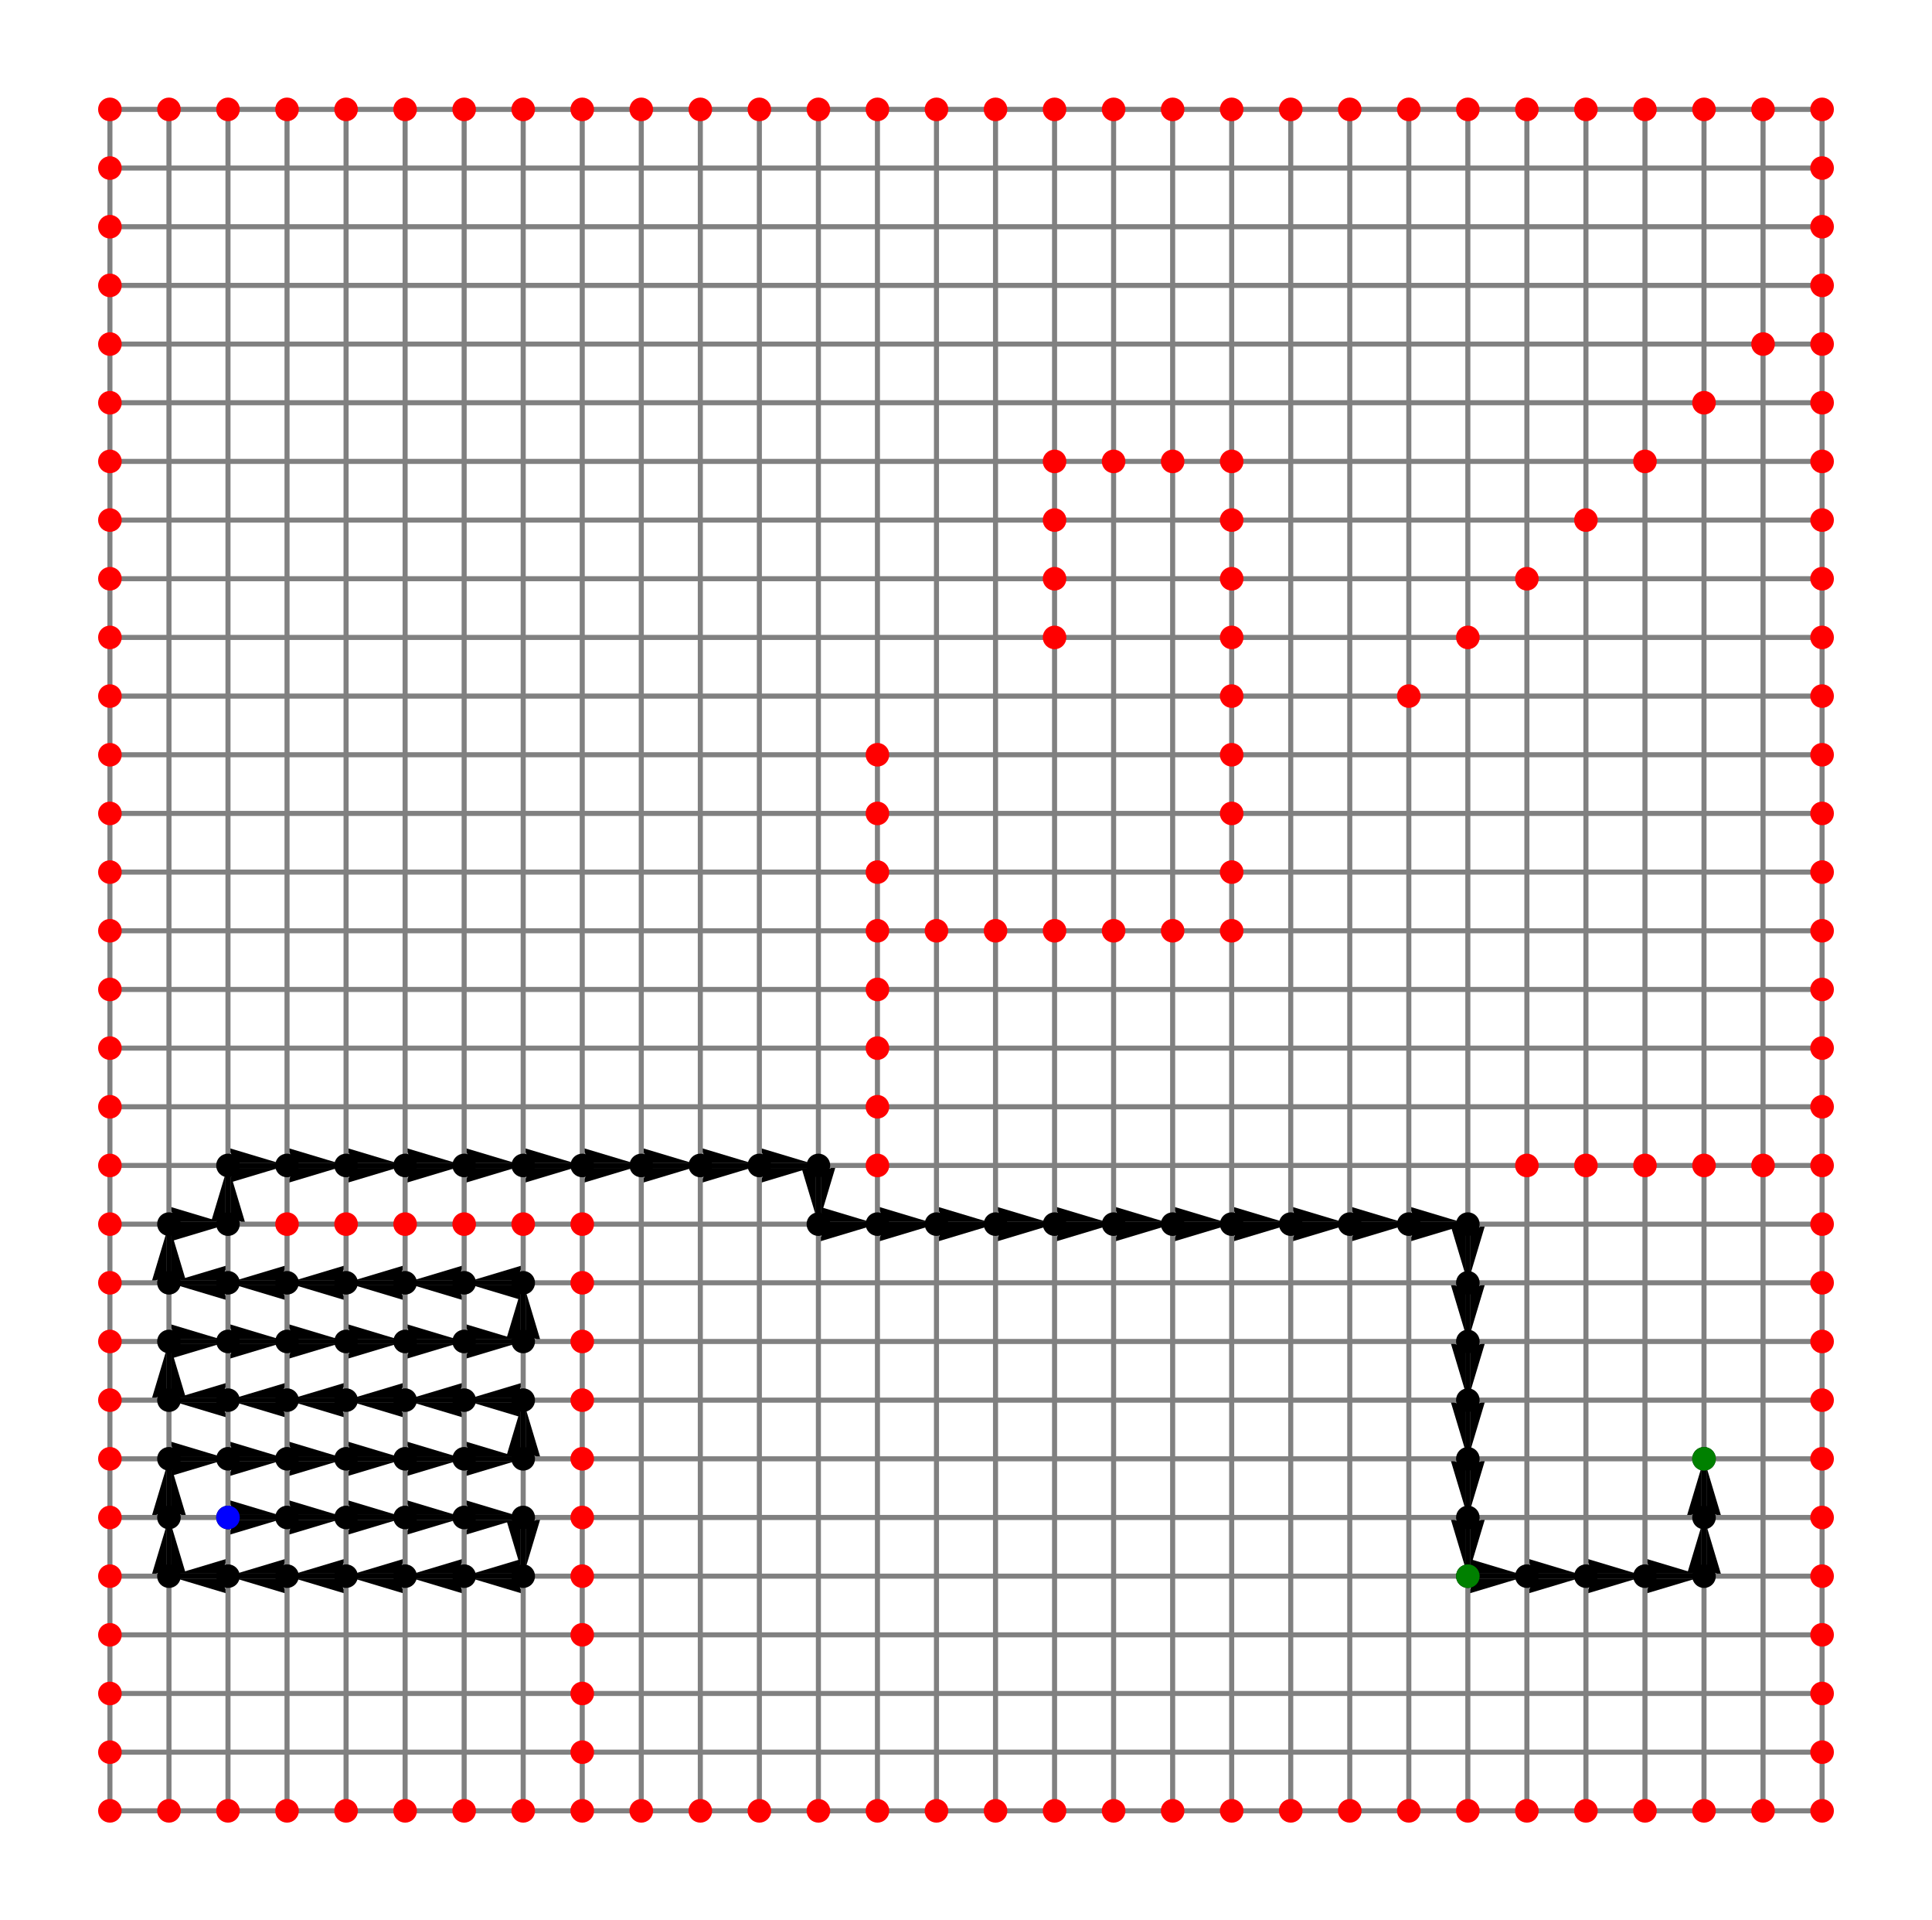 <?xml version="1.0" encoding="utf-8" standalone="no"?>
<!DOCTYPE svg PUBLIC "-//W3C//DTD SVG 1.1//EN"
  "http://www.w3.org/Graphics/SVG/1.1/DTD/svg11.dtd">
<svg height="568.8pt" version="1.1" viewBox="0 0 572.4 568.8" width="572.4pt" xmlns="http://www.w3.org/2000/svg" xmlns:xlink="http://www.w3.org/1999/xlink">
 <defs>
  <style type="text/css">*{stroke-linecap:butt;stroke-linejoin:round;}</style>
 </defs>
 <g id="figure_1">
  <g id="patch_1">
   <path d="M 0 568.8 
L 572.4 568.8 
L 572.4 0 
L 0 0 
z
" style="fill:#ffffff;"/>
  </g>
  <g id="axes_1">
   <g id="Quiver_1">
    <path clip-path="url(#pb88f8fe7d5)" d="M 67.548 447.754 
L 69.297 447.754 
L 67.548 444.256 
L 85.04 449.503 
L 67.548 454.751 
L 69.297 451.253 
L 67.548 451.253 
L 67.548 447.754 
"/>
    <path clip-path="url(#pb88f8fe7d5)" d="M 85.04 447.754 
L 86.789 447.754 
L 85.04 444.256 
L 102.532 449.503 
L 85.04 454.751 
L 86.789 451.253 
L 85.04 451.253 
L 85.04 447.754 
"/>
    <path clip-path="url(#pb88f8fe7d5)" d="M 102.532 447.754 
L 104.282 447.754 
L 102.532 444.256 
L 120.024 449.503 
L 102.532 454.751 
L 104.282 451.253 
L 102.532 451.253 
L 102.532 447.754 
"/>
    <path clip-path="url(#pb88f8fe7d5)" d="M 120.024 447.754 
L 121.774 447.754 
L 120.024 444.256 
L 137.517 449.503 
L 120.024 454.751 
L 121.774 451.253 
L 120.024 451.253 
L 120.024 447.754 
"/>
    <path clip-path="url(#pb88f8fe7d5)" d="M 137.517 447.754 
L 139.266 447.754 
L 137.517 444.256 
L 155.009 449.503 
L 137.517 454.751 
L 139.266 451.253 
L 137.517 451.253 
L 137.517 447.754 
"/>
    <path clip-path="url(#pb88f8fe7d5)" d="M 156.747 449.503 
L 156.747 451.241 
L 160.223 449.503 
L 155.009 466.883 
L 149.795 449.503 
L 153.271 451.241 
L 153.271 449.503 
L 156.747 449.503 
"/>
    <path clip-path="url(#pb88f8fe7d5)" d="M 155.009 468.632 
L 153.26 468.632 
L 155.009 472.13 
L 137.517 466.883 
L 155.009 461.635 
L 153.26 465.134 
L 155.009 465.134 
L 155.009 468.632 
"/>
    <path clip-path="url(#pb88f8fe7d5)" d="M 137.517 468.632 
L 135.767 468.632 
L 137.517 472.13 
L 120.024 466.883 
L 137.517 461.635 
L 135.767 465.134 
L 137.517 465.134 
L 137.517 468.632 
"/>
    <path clip-path="url(#pb88f8fe7d5)" d="M 120.024 468.632 
L 118.275 468.632 
L 120.024 472.13 
L 102.532 466.883 
L 120.024 461.635 
L 118.275 465.134 
L 120.024 465.134 
L 120.024 468.632 
"/>
    <path clip-path="url(#pb88f8fe7d5)" d="M 102.532 468.632 
L 100.783 468.632 
L 102.532 472.13 
L 85.04 466.883 
L 102.532 461.635 
L 100.783 465.134 
L 102.532 465.134 
L 102.532 468.632 
"/>
    <path clip-path="url(#pb88f8fe7d5)" d="M 85.04 468.632 
L 83.291 468.632 
L 85.04 472.13 
L 67.548 466.883 
L 85.04 461.635 
L 83.291 465.134 
L 85.04 465.134 
L 85.04 468.632 
"/>
    <path clip-path="url(#pb88f8fe7d5)" d="M 67.548 468.632 
L 65.799 468.632 
L 67.548 472.13 
L 50.056 466.883 
L 67.548 461.635 
L 65.799 465.134 
L 67.548 465.134 
L 67.548 468.632 
"/>
    <path clip-path="url(#pb88f8fe7d5)" d="M 48.318 466.883 
L 48.318 465.145 
L 44.842 466.883 
L 50.056 449.503 
L 55.27 466.883 
L 51.794 465.145 
L 51.794 466.883 
L 48.318 466.883 
"/>
    <path clip-path="url(#pb88f8fe7d5)" d="M 48.318 449.503 
L 48.318 447.766 
L 44.842 449.503 
L 50.056 432.124 
L 55.27 449.503 
L 51.794 447.766 
L 51.794 449.503 
L 48.318 449.503 
"/>
    <path clip-path="url(#pb88f8fe7d5)" d="M 50.056 430.375 
L 51.805 430.375 
L 50.056 426.876 
L 67.548 432.124 
L 50.056 437.372 
L 51.805 433.873 
L 50.056 433.873 
L 50.056 430.375 
"/>
    <path clip-path="url(#pb88f8fe7d5)" d="M 67.548 430.375 
L 69.297 430.375 
L 67.548 426.876 
L 85.04 432.124 
L 67.548 437.372 
L 69.297 433.873 
L 67.548 433.873 
L 67.548 430.375 
"/>
    <path clip-path="url(#pb88f8fe7d5)" d="M 85.04 430.375 
L 86.789 430.375 
L 85.04 426.876 
L 102.532 432.124 
L 85.04 437.372 
L 86.789 433.873 
L 85.04 433.873 
L 85.04 430.375 
"/>
    <path clip-path="url(#pb88f8fe7d5)" d="M 102.532 430.375 
L 104.282 430.375 
L 102.532 426.876 
L 120.024 432.124 
L 102.532 437.372 
L 104.282 433.873 
L 102.532 433.873 
L 102.532 430.375 
"/>
    <path clip-path="url(#pb88f8fe7d5)" d="M 120.024 430.375 
L 121.774 430.375 
L 120.024 426.876 
L 137.517 432.124 
L 120.024 437.372 
L 121.774 433.873 
L 120.024 433.873 
L 120.024 430.375 
"/>
    <path clip-path="url(#pb88f8fe7d5)" d="M 137.517 430.375 
L 139.266 430.375 
L 137.517 426.876 
L 155.009 432.124 
L 137.517 437.372 
L 139.266 433.873 
L 137.517 433.873 
L 137.517 430.375 
"/>
    <path clip-path="url(#pb88f8fe7d5)" d="M 153.271 432.124 
L 153.271 430.386 
L 149.795 432.124 
L 155.009 414.745 
L 160.223 432.124 
L 156.747 430.386 
L 156.747 432.124 
L 153.271 432.124 
"/>
    <path clip-path="url(#pb88f8fe7d5)" d="M 155.009 416.494 
L 153.26 416.494 
L 155.009 419.992 
L 137.517 414.745 
L 155.009 409.497 
L 153.26 412.996 
L 155.009 412.996 
L 155.009 416.494 
"/>
    <path clip-path="url(#pb88f8fe7d5)" d="M 137.517 416.494 
L 135.767 416.494 
L 137.517 419.992 
L 120.024 414.745 
L 137.517 409.497 
L 135.767 412.996 
L 137.517 412.996 
L 137.517 416.494 
"/>
    <path clip-path="url(#pb88f8fe7d5)" d="M 120.024 416.494 
L 118.275 416.494 
L 120.024 419.992 
L 102.532 414.745 
L 120.024 409.497 
L 118.275 412.996 
L 120.024 412.996 
L 120.024 416.494 
"/>
    <path clip-path="url(#pb88f8fe7d5)" d="M 102.532 416.494 
L 100.783 416.494 
L 102.532 419.992 
L 85.04 414.745 
L 102.532 409.497 
L 100.783 412.996 
L 102.532 412.996 
L 102.532 416.494 
"/>
    <path clip-path="url(#pb88f8fe7d5)" d="M 85.04 416.494 
L 83.291 416.494 
L 85.04 419.992 
L 67.548 414.745 
L 85.04 409.497 
L 83.291 412.996 
L 85.04 412.996 
L 85.04 416.494 
"/>
    <path clip-path="url(#pb88f8fe7d5)" d="M 67.548 416.494 
L 65.799 416.494 
L 67.548 419.992 
L 50.056 414.745 
L 67.548 409.497 
L 65.799 412.996 
L 67.548 412.996 
L 67.548 416.494 
"/>
    <path clip-path="url(#pb88f8fe7d5)" d="M 48.318 414.745 
L 48.318 413.007 
L 44.842 414.745 
L 50.056 397.366 
L 55.27 414.745 
L 51.794 413.007 
L 51.794 414.745 
L 48.318 414.745 
"/>
    <path clip-path="url(#pb88f8fe7d5)" d="M 50.056 395.616 
L 51.805 395.616 
L 50.056 392.118 
L 67.548 397.366 
L 50.056 402.613 
L 51.805 399.115 
L 50.056 399.115 
L 50.056 395.616 
"/>
    <path clip-path="url(#pb88f8fe7d5)" d="M 67.548 395.616 
L 69.297 395.616 
L 67.548 392.118 
L 85.04 397.366 
L 67.548 402.613 
L 69.297 399.115 
L 67.548 399.115 
L 67.548 395.616 
"/>
    <path clip-path="url(#pb88f8fe7d5)" d="M 85.04 395.616 
L 86.789 395.616 
L 85.04 392.118 
L 102.532 397.366 
L 85.04 402.613 
L 86.789 399.115 
L 85.04 399.115 
L 85.04 395.616 
"/>
    <path clip-path="url(#pb88f8fe7d5)" d="M 102.532 395.616 
L 104.282 395.616 
L 102.532 392.118 
L 120.024 397.366 
L 102.532 402.613 
L 104.282 399.115 
L 102.532 399.115 
L 102.532 395.616 
"/>
    <path clip-path="url(#pb88f8fe7d5)" d="M 120.024 395.616 
L 121.774 395.616 
L 120.024 392.118 
L 137.517 397.366 
L 120.024 402.613 
L 121.774 399.115 
L 120.024 399.115 
L 120.024 395.616 
"/>
    <path clip-path="url(#pb88f8fe7d5)" d="M 137.517 395.616 
L 139.266 395.616 
L 137.517 392.118 
L 155.009 397.366 
L 137.517 402.613 
L 139.266 399.115 
L 137.517 399.115 
L 137.517 395.616 
"/>
    <path clip-path="url(#pb88f8fe7d5)" d="M 153.271 397.366 
L 153.271 395.628 
L 149.795 397.366 
L 155.009 379.986 
L 160.223 397.366 
L 156.747 395.628 
L 156.747 397.366 
L 153.271 397.366 
"/>
    <path clip-path="url(#pb88f8fe7d5)" d="M 155.009 381.735 
L 153.26 381.735 
L 155.009 385.234 
L 137.517 379.986 
L 155.009 374.739 
L 153.26 378.237 
L 155.009 378.237 
L 155.009 381.735 
"/>
    <path clip-path="url(#pb88f8fe7d5)" d="M 137.517 381.735 
L 135.767 381.735 
L 137.517 385.234 
L 120.024 379.986 
L 137.517 374.739 
L 135.767 378.237 
L 137.517 378.237 
L 137.517 381.735 
"/>
    <path clip-path="url(#pb88f8fe7d5)" d="M 120.024 381.735 
L 118.275 381.735 
L 120.024 385.234 
L 102.532 379.986 
L 120.024 374.739 
L 118.275 378.237 
L 120.024 378.237 
L 120.024 381.735 
"/>
    <path clip-path="url(#pb88f8fe7d5)" d="M 102.532 381.735 
L 100.783 381.735 
L 102.532 385.234 
L 85.04 379.986 
L 102.532 374.739 
L 100.783 378.237 
L 102.532 378.237 
L 102.532 381.735 
"/>
    <path clip-path="url(#pb88f8fe7d5)" d="M 85.04 381.735 
L 83.291 381.735 
L 85.04 385.234 
L 67.548 379.986 
L 85.04 374.739 
L 83.291 378.237 
L 85.04 378.237 
L 85.04 381.735 
"/>
    <path clip-path="url(#pb88f8fe7d5)" d="M 67.548 381.735 
L 65.799 381.735 
L 67.548 385.234 
L 50.056 379.986 
L 67.548 374.739 
L 65.799 378.237 
L 67.548 378.237 
L 67.548 381.735 
"/>
    <path clip-path="url(#pb88f8fe7d5)" d="M 48.318 379.986 
L 48.318 378.248 
L 44.842 379.986 
L 50.056 362.607 
L 55.27 379.986 
L 51.794 378.248 
L 51.794 379.986 
L 48.318 379.986 
"/>
    <path clip-path="url(#pb88f8fe7d5)" d="M 50.056 360.858 
L 51.805 360.858 
L 50.056 357.359 
L 67.548 362.607 
L 50.056 367.855 
L 51.805 364.356 
L 50.056 364.356 
L 50.056 360.858 
"/>
    <path clip-path="url(#pb88f8fe7d5)" d="M 65.81 362.607 
L 65.81 360.869 
L 62.334 362.607 
L 67.548 345.228 
L 72.762 362.607 
L 69.286 360.869 
L 69.286 362.607 
L 65.81 362.607 
"/>
    <path clip-path="url(#pb88f8fe7d5)" d="M 67.548 343.478 
L 69.297 343.478 
L 67.548 339.98 
L 85.04 345.228 
L 67.548 350.475 
L 69.297 346.977 
L 67.548 346.977 
L 67.548 343.478 
"/>
    <path clip-path="url(#pb88f8fe7d5)" d="M 85.04 343.478 
L 86.789 343.478 
L 85.04 339.98 
L 102.532 345.228 
L 85.04 350.475 
L 86.789 346.977 
L 85.04 346.977 
L 85.04 343.478 
"/>
    <path clip-path="url(#pb88f8fe7d5)" d="M 102.532 343.478 
L 104.282 343.478 
L 102.532 339.98 
L 120.024 345.228 
L 102.532 350.475 
L 104.282 346.977 
L 102.532 346.977 
L 102.532 343.478 
"/>
    <path clip-path="url(#pb88f8fe7d5)" d="M 120.024 343.478 
L 121.774 343.478 
L 120.024 339.98 
L 137.517 345.228 
L 120.024 350.475 
L 121.774 346.977 
L 120.024 346.977 
L 120.024 343.478 
"/>
    <path clip-path="url(#pb88f8fe7d5)" d="M 137.517 343.478 
L 139.266 343.478 
L 137.517 339.98 
L 155.009 345.228 
L 137.517 350.475 
L 139.266 346.977 
L 137.517 346.977 
L 137.517 343.478 
"/>
    <path clip-path="url(#pb88f8fe7d5)" d="M 155.009 343.478 
L 156.758 343.478 
L 155.009 339.98 
L 172.501 345.228 
L 155.009 350.475 
L 156.758 346.977 
L 155.009 346.977 
L 155.009 343.478 
"/>
    <path clip-path="url(#pb88f8fe7d5)" d="M 172.501 343.478 
L 174.25 343.478 
L 172.501 339.98 
L 189.993 345.228 
L 172.501 350.475 
L 174.25 346.977 
L 172.501 346.977 
L 172.501 343.478 
"/>
    <path clip-path="url(#pb88f8fe7d5)" d="M 189.993 343.478 
L 191.742 343.478 
L 189.993 339.98 
L 207.485 345.228 
L 189.993 350.475 
L 191.742 346.977 
L 189.993 346.977 
L 189.993 343.478 
"/>
    <path clip-path="url(#pb88f8fe7d5)" d="M 207.485 343.478 
L 209.234 343.478 
L 207.485 339.98 
L 224.977 345.228 
L 207.485 350.475 
L 209.234 346.977 
L 207.485 346.977 
L 207.485 343.478 
"/>
    <path clip-path="url(#pb88f8fe7d5)" d="M 224.977 343.478 
L 226.727 343.478 
L 224.977 339.98 
L 242.47 345.228 
L 224.977 350.475 
L 226.727 346.977 
L 224.977 346.977 
L 224.977 343.478 
"/>
    <path clip-path="url(#pb88f8fe7d5)" d="M 244.208 345.228 
L 244.208 346.966 
L 247.683 345.228 
L 242.47 362.607 
L 237.256 345.228 
L 240.732 346.966 
L 240.732 345.228 
L 244.208 345.228 
"/>
    <path clip-path="url(#pb88f8fe7d5)" d="M 242.47 360.858 
L 244.219 360.858 
L 242.47 357.359 
L 259.962 362.607 
L 242.47 367.855 
L 244.219 364.356 
L 242.47 364.356 
L 242.47 360.858 
"/>
    <path clip-path="url(#pb88f8fe7d5)" d="M 259.962 360.858 
L 261.711 360.858 
L 259.962 357.359 
L 277.454 362.607 
L 259.962 367.855 
L 261.711 364.356 
L 259.962 364.356 
L 259.962 360.858 
"/>
    <path clip-path="url(#pb88f8fe7d5)" d="M 277.454 360.858 
L 279.203 360.858 
L 277.454 357.359 
L 294.946 362.607 
L 277.454 367.855 
L 279.203 364.356 
L 277.454 364.356 
L 277.454 360.858 
"/>
    <path clip-path="url(#pb88f8fe7d5)" d="M 294.946 360.858 
L 296.695 360.858 
L 294.946 357.359 
L 312.438 362.607 
L 294.946 367.855 
L 296.695 364.356 
L 294.946 364.356 
L 294.946 360.858 
"/>
    <path clip-path="url(#pb88f8fe7d5)" d="M 312.438 360.858 
L 314.187 360.858 
L 312.438 357.359 
L 329.93 362.607 
L 312.438 367.855 
L 314.187 364.356 
L 312.438 364.356 
L 312.438 360.858 
"/>
    <path clip-path="url(#pb88f8fe7d5)" d="M 329.93 360.858 
L 331.68 360.858 
L 329.93 357.359 
L 347.423 362.607 
L 329.93 367.855 
L 331.68 364.356 
L 329.93 364.356 
L 329.93 360.858 
"/>
    <path clip-path="url(#pb88f8fe7d5)" d="M 347.423 360.858 
L 349.172 360.858 
L 347.423 357.359 
L 364.915 362.607 
L 347.423 367.855 
L 349.172 364.356 
L 347.423 364.356 
L 347.423 360.858 
"/>
    <path clip-path="url(#pb88f8fe7d5)" d="M 364.915 360.858 
L 366.664 360.858 
L 364.915 357.359 
L 382.407 362.607 
L 364.915 367.855 
L 366.664 364.356 
L 364.915 364.356 
L 364.915 360.858 
"/>
    <path clip-path="url(#pb88f8fe7d5)" d="M 382.407 360.858 
L 384.156 360.858 
L 382.407 357.359 
L 399.899 362.607 
L 382.407 367.855 
L 384.156 364.356 
L 382.407 364.356 
L 382.407 360.858 
"/>
    <path clip-path="url(#pb88f8fe7d5)" d="M 399.899 360.858 
L 401.648 360.858 
L 399.899 357.359 
L 417.391 362.607 
L 399.899 367.855 
L 401.648 364.356 
L 399.899 364.356 
L 399.899 360.858 
"/>
    <path clip-path="url(#pb88f8fe7d5)" d="M 417.391 360.858 
L 419.14 360.858 
L 417.391 357.359 
L 434.883 362.607 
L 417.391 367.855 
L 419.14 364.356 
L 417.391 364.356 
L 417.391 360.858 
"/>
    <path clip-path="url(#pb88f8fe7d5)" d="M 436.621 362.607 
L 436.621 364.345 
L 440.097 362.607 
L 434.883 379.986 
L 429.67 362.607 
L 433.145 364.345 
L 433.145 362.607 
L 436.621 362.607 
"/>
    <path clip-path="url(#pb88f8fe7d5)" d="M 436.621 379.986 
L 436.621 381.724 
L 440.097 379.986 
L 434.883 397.366 
L 429.67 379.986 
L 433.145 381.724 
L 433.145 379.986 
L 436.621 379.986 
"/>
    <path clip-path="url(#pb88f8fe7d5)" d="M 436.621 397.366 
L 436.621 399.103 
L 440.097 397.366 
L 434.883 414.745 
L 429.67 397.366 
L 433.145 399.103 
L 433.145 397.366 
L 436.621 397.366 
"/>
    <path clip-path="url(#pb88f8fe7d5)" d="M 436.621 414.745 
L 436.621 416.483 
L 440.097 414.745 
L 434.883 432.124 
L 429.67 414.745 
L 433.145 416.483 
L 433.145 414.745 
L 436.621 414.745 
"/>
    <path clip-path="url(#pb88f8fe7d5)" d="M 436.621 432.124 
L 436.621 433.862 
L 440.097 432.124 
L 434.883 449.503 
L 429.67 432.124 
L 433.145 433.862 
L 433.145 432.124 
L 436.621 432.124 
"/>
    <path clip-path="url(#pb88f8fe7d5)" d="M 436.621 449.503 
L 436.621 451.241 
L 440.097 449.503 
L 434.883 466.883 
L 429.67 449.503 
L 433.145 451.241 
L 433.145 449.503 
L 436.621 449.503 
"/>
    <path clip-path="url(#pb88f8fe7d5)" d="M 434.883 465.134 
L 436.633 465.134 
L 434.883 461.635 
L 452.376 466.883 
L 434.883 472.13 
L 436.633 468.632 
L 434.883 468.632 
L 434.883 465.134 
"/>
    <path clip-path="url(#pb88f8fe7d5)" d="M 452.376 465.134 
L 454.125 465.134 
L 452.376 461.635 
L 469.868 466.883 
L 452.376 472.13 
L 454.125 468.632 
L 452.376 468.632 
L 452.376 465.134 
"/>
    <path clip-path="url(#pb88f8fe7d5)" d="M 469.868 465.134 
L 471.617 465.134 
L 469.868 461.635 
L 487.36 466.883 
L 469.868 472.13 
L 471.617 468.632 
L 469.868 468.632 
L 469.868 465.134 
"/>
    <path clip-path="url(#pb88f8fe7d5)" d="M 487.36 465.134 
L 489.109 465.134 
L 487.36 461.635 
L 504.852 466.883 
L 487.36 472.13 
L 489.109 468.632 
L 487.36 468.632 
L 487.36 465.134 
"/>
    <path clip-path="url(#pb88f8fe7d5)" d="M 503.114 466.883 
L 503.114 465.145 
L 499.638 466.883 
L 504.852 449.503 
L 510.066 466.883 
L 506.59 465.145 
L 506.59 466.883 
L 503.114 466.883 
"/>
    <path clip-path="url(#pb88f8fe7d5)" d="M 503.114 449.503 
L 503.114 447.766 
L 499.638 449.503 
L 504.852 432.124 
L 510.066 449.503 
L 506.59 447.766 
L 506.59 449.503 
L 503.114 449.503 
"/>
   </g>
   <g id="line2d_1">
    <path clip-path="url(#pb88f8fe7d5)" d="M 32.564 536.4 
L 32.564 519.021 
L 32.564 501.641 
L 32.564 484.262 
L 32.564 466.883 
L 32.564 449.503 
L 32.564 432.124 
L 32.564 414.745 
L 32.564 397.366 
L 32.564 379.986 
L 32.564 362.607 
L 32.564 345.228 
L 32.564 327.848 
L 32.564 310.469 
L 32.564 293.09 
L 32.564 275.71 
L 32.564 258.331 
L 32.564 240.952 
L 32.564 223.572 
L 32.564 206.193 
L 32.564 188.814 
L 32.564 171.434 
L 32.564 154.055 
L 32.564 136.676 
L 32.564 119.297 
L 32.564 101.917 
L 32.564 84.538 
L 32.564 67.159 
L 32.564 49.779 
L 32.564 32.4 
" style="fill:none;stroke:#808080;stroke-linecap:square;stroke-width:1.5;"/>
   </g>
   <g id="line2d_2">
    <path clip-path="url(#pb88f8fe7d5)" d="M 50.056 536.4 
L 50.056 519.021 
L 50.056 501.641 
L 50.056 484.262 
L 50.056 466.883 
L 50.056 449.503 
L 50.056 432.124 
L 50.056 414.745 
L 50.056 397.366 
L 50.056 379.986 
L 50.056 362.607 
L 50.056 345.228 
L 50.056 327.848 
L 50.056 310.469 
L 50.056 293.09 
L 50.056 275.71 
L 50.056 258.331 
L 50.056 240.952 
L 50.056 223.572 
L 50.056 206.193 
L 50.056 188.814 
L 50.056 171.434 
L 50.056 154.055 
L 50.056 136.676 
L 50.056 119.297 
L 50.056 101.917 
L 50.056 84.538 
L 50.056 67.159 
L 50.056 49.779 
L 50.056 32.4 
" style="fill:none;stroke:#808080;stroke-linecap:square;stroke-width:1.5;"/>
   </g>
   <g id="line2d_3">
    <path clip-path="url(#pb88f8fe7d5)" d="M 67.548 536.4 
L 67.548 519.021 
L 67.548 501.641 
L 67.548 484.262 
L 67.548 466.883 
L 67.548 449.503 
L 67.548 432.124 
L 67.548 414.745 
L 67.548 397.366 
L 67.548 379.986 
L 67.548 362.607 
L 67.548 345.228 
L 67.548 327.848 
L 67.548 310.469 
L 67.548 293.09 
L 67.548 275.71 
L 67.548 258.331 
L 67.548 240.952 
L 67.548 223.572 
L 67.548 206.193 
L 67.548 188.814 
L 67.548 171.434 
L 67.548 154.055 
L 67.548 136.676 
L 67.548 119.297 
L 67.548 101.917 
L 67.548 84.538 
L 67.548 67.159 
L 67.548 49.779 
L 67.548 32.4 
" style="fill:none;stroke:#808080;stroke-linecap:square;stroke-width:1.5;"/>
   </g>
   <g id="line2d_4">
    <path clip-path="url(#pb88f8fe7d5)" d="M 85.04 536.4 
L 85.04 519.021 
L 85.04 501.641 
L 85.04 484.262 
L 85.04 466.883 
L 85.04 449.503 
L 85.04 432.124 
L 85.04 414.745 
L 85.04 397.366 
L 85.04 379.986 
L 85.04 362.607 
L 85.04 345.228 
L 85.04 327.848 
L 85.04 310.469 
L 85.04 293.09 
L 85.04 275.71 
L 85.04 258.331 
L 85.04 240.952 
L 85.04 223.572 
L 85.04 206.193 
L 85.04 188.814 
L 85.04 171.434 
L 85.04 154.055 
L 85.04 136.676 
L 85.04 119.297 
L 85.04 101.917 
L 85.04 84.538 
L 85.04 67.159 
L 85.04 49.779 
L 85.04 32.4 
" style="fill:none;stroke:#808080;stroke-linecap:square;stroke-width:1.5;"/>
   </g>
   <g id="line2d_5">
    <path clip-path="url(#pb88f8fe7d5)" d="M 102.532 536.4 
L 102.532 519.021 
L 102.532 501.641 
L 102.532 484.262 
L 102.532 466.883 
L 102.532 449.503 
L 102.532 432.124 
L 102.532 414.745 
L 102.532 397.366 
L 102.532 379.986 
L 102.532 362.607 
L 102.532 345.228 
L 102.532 327.848 
L 102.532 310.469 
L 102.532 293.09 
L 102.532 275.71 
L 102.532 258.331 
L 102.532 240.952 
L 102.532 223.572 
L 102.532 206.193 
L 102.532 188.814 
L 102.532 171.434 
L 102.532 154.055 
L 102.532 136.676 
L 102.532 119.297 
L 102.532 101.917 
L 102.532 84.538 
L 102.532 67.159 
L 102.532 49.779 
L 102.532 32.4 
" style="fill:none;stroke:#808080;stroke-linecap:square;stroke-width:1.5;"/>
   </g>
   <g id="line2d_6">
    <path clip-path="url(#pb88f8fe7d5)" d="M 120.024 536.4 
L 120.024 519.021 
L 120.024 501.641 
L 120.024 484.262 
L 120.024 466.883 
L 120.024 449.503 
L 120.024 432.124 
L 120.024 414.745 
L 120.024 397.366 
L 120.024 379.986 
L 120.024 362.607 
L 120.024 345.228 
L 120.024 327.848 
L 120.024 310.469 
L 120.024 293.09 
L 120.024 275.71 
L 120.024 258.331 
L 120.024 240.952 
L 120.024 223.572 
L 120.024 206.193 
L 120.024 188.814 
L 120.024 171.434 
L 120.024 154.055 
L 120.024 136.676 
L 120.024 119.297 
L 120.024 101.917 
L 120.024 84.538 
L 120.024 67.159 
L 120.024 49.779 
L 120.024 32.4 
" style="fill:none;stroke:#808080;stroke-linecap:square;stroke-width:1.5;"/>
   </g>
   <g id="line2d_7">
    <path clip-path="url(#pb88f8fe7d5)" d="M 137.517 536.4 
L 137.517 519.021 
L 137.517 501.641 
L 137.517 484.262 
L 137.517 466.883 
L 137.517 449.503 
L 137.517 432.124 
L 137.517 414.745 
L 137.517 397.366 
L 137.517 379.986 
L 137.517 362.607 
L 137.517 345.228 
L 137.517 327.848 
L 137.517 310.469 
L 137.517 293.09 
L 137.517 275.71 
L 137.517 258.331 
L 137.517 240.952 
L 137.517 223.572 
L 137.517 206.193 
L 137.517 188.814 
L 137.517 171.434 
L 137.517 154.055 
L 137.517 136.676 
L 137.517 119.297 
L 137.517 101.917 
L 137.517 84.538 
L 137.517 67.159 
L 137.517 49.779 
L 137.517 32.4 
" style="fill:none;stroke:#808080;stroke-linecap:square;stroke-width:1.5;"/>
   </g>
   <g id="line2d_8">
    <path clip-path="url(#pb88f8fe7d5)" d="M 155.009 536.4 
L 155.009 519.021 
L 155.009 501.641 
L 155.009 484.262 
L 155.009 466.883 
L 155.009 449.503 
L 155.009 432.124 
L 155.009 414.745 
L 155.009 397.366 
L 155.009 379.986 
L 155.009 362.607 
L 155.009 345.228 
L 155.009 327.848 
L 155.009 310.469 
L 155.009 293.09 
L 155.009 275.71 
L 155.009 258.331 
L 155.009 240.952 
L 155.009 223.572 
L 155.009 206.193 
L 155.009 188.814 
L 155.009 171.434 
L 155.009 154.055 
L 155.009 136.676 
L 155.009 119.297 
L 155.009 101.917 
L 155.009 84.538 
L 155.009 67.159 
L 155.009 49.779 
L 155.009 32.4 
" style="fill:none;stroke:#808080;stroke-linecap:square;stroke-width:1.5;"/>
   </g>
   <g id="line2d_9">
    <path clip-path="url(#pb88f8fe7d5)" d="M 172.501 536.4 
L 172.501 519.021 
L 172.501 501.641 
L 172.501 484.262 
L 172.501 466.883 
L 172.501 449.503 
L 172.501 432.124 
L 172.501 414.745 
L 172.501 397.366 
L 172.501 379.986 
L 172.501 362.607 
L 172.501 345.228 
L 172.501 327.848 
L 172.501 310.469 
L 172.501 293.09 
L 172.501 275.71 
L 172.501 258.331 
L 172.501 240.952 
L 172.501 223.572 
L 172.501 206.193 
L 172.501 188.814 
L 172.501 171.434 
L 172.501 154.055 
L 172.501 136.676 
L 172.501 119.297 
L 172.501 101.917 
L 172.501 84.538 
L 172.501 67.159 
L 172.501 49.779 
L 172.501 32.4 
" style="fill:none;stroke:#808080;stroke-linecap:square;stroke-width:1.5;"/>
   </g>
   <g id="line2d_10">
    <path clip-path="url(#pb88f8fe7d5)" d="M 189.993 536.4 
L 189.993 519.021 
L 189.993 501.641 
L 189.993 484.262 
L 189.993 466.883 
L 189.993 449.503 
L 189.993 432.124 
L 189.993 414.745 
L 189.993 397.366 
L 189.993 379.986 
L 189.993 362.607 
L 189.993 345.228 
L 189.993 327.848 
L 189.993 310.469 
L 189.993 293.09 
L 189.993 275.71 
L 189.993 258.331 
L 189.993 240.952 
L 189.993 223.572 
L 189.993 206.193 
L 189.993 188.814 
L 189.993 171.434 
L 189.993 154.055 
L 189.993 136.676 
L 189.993 119.297 
L 189.993 101.917 
L 189.993 84.538 
L 189.993 67.159 
L 189.993 49.779 
L 189.993 32.4 
" style="fill:none;stroke:#808080;stroke-linecap:square;stroke-width:1.5;"/>
   </g>
   <g id="line2d_11">
    <path clip-path="url(#pb88f8fe7d5)" d="M 207.485 536.4 
L 207.485 519.021 
L 207.485 501.641 
L 207.485 484.262 
L 207.485 466.883 
L 207.485 449.503 
L 207.485 432.124 
L 207.485 414.745 
L 207.485 397.366 
L 207.485 379.986 
L 207.485 362.607 
L 207.485 345.228 
L 207.485 327.848 
L 207.485 310.469 
L 207.485 293.09 
L 207.485 275.71 
L 207.485 258.331 
L 207.485 240.952 
L 207.485 223.572 
L 207.485 206.193 
L 207.485 188.814 
L 207.485 171.434 
L 207.485 154.055 
L 207.485 136.676 
L 207.485 119.297 
L 207.485 101.917 
L 207.485 84.538 
L 207.485 67.159 
L 207.485 49.779 
L 207.485 32.4 
" style="fill:none;stroke:#808080;stroke-linecap:square;stroke-width:1.5;"/>
   </g>
   <g id="line2d_12">
    <path clip-path="url(#pb88f8fe7d5)" d="M 224.977 536.4 
L 224.977 519.021 
L 224.977 501.641 
L 224.977 484.262 
L 224.977 466.883 
L 224.977 449.503 
L 224.977 432.124 
L 224.977 414.745 
L 224.977 397.366 
L 224.977 379.986 
L 224.977 362.607 
L 224.977 345.228 
L 224.977 327.848 
L 224.977 310.469 
L 224.977 293.09 
L 224.977 275.71 
L 224.977 258.331 
L 224.977 240.952 
L 224.977 223.572 
L 224.977 206.193 
L 224.977 188.814 
L 224.977 171.434 
L 224.977 154.055 
L 224.977 136.676 
L 224.977 119.297 
L 224.977 101.917 
L 224.977 84.538 
L 224.977 67.159 
L 224.977 49.779 
L 224.977 32.4 
" style="fill:none;stroke:#808080;stroke-linecap:square;stroke-width:1.5;"/>
   </g>
   <g id="line2d_13">
    <path clip-path="url(#pb88f8fe7d5)" d="M 242.47 536.4 
L 242.47 519.021 
L 242.47 501.641 
L 242.47 484.262 
L 242.47 466.883 
L 242.47 449.503 
L 242.47 432.124 
L 242.47 414.745 
L 242.47 397.366 
L 242.47 379.986 
L 242.47 362.607 
L 242.47 345.228 
L 242.47 327.848 
L 242.47 310.469 
L 242.47 293.09 
L 242.47 275.71 
L 242.47 258.331 
L 242.47 240.952 
L 242.47 223.572 
L 242.47 206.193 
L 242.47 188.814 
L 242.47 171.434 
L 242.47 154.055 
L 242.47 136.676 
L 242.47 119.297 
L 242.47 101.917 
L 242.47 84.538 
L 242.47 67.159 
L 242.47 49.779 
L 242.47 32.4 
" style="fill:none;stroke:#808080;stroke-linecap:square;stroke-width:1.5;"/>
   </g>
   <g id="line2d_14">
    <path clip-path="url(#pb88f8fe7d5)" d="M 259.962 536.4 
L 259.962 519.021 
L 259.962 501.641 
L 259.962 484.262 
L 259.962 466.883 
L 259.962 449.503 
L 259.962 432.124 
L 259.962 414.745 
L 259.962 397.366 
L 259.962 379.986 
L 259.962 362.607 
L 259.962 345.228 
L 259.962 327.848 
L 259.962 310.469 
L 259.962 293.09 
L 259.962 275.71 
L 259.962 258.331 
L 259.962 240.952 
L 259.962 223.572 
L 259.962 206.193 
L 259.962 188.814 
L 259.962 171.434 
L 259.962 154.055 
L 259.962 136.676 
L 259.962 119.297 
L 259.962 101.917 
L 259.962 84.538 
L 259.962 67.159 
L 259.962 49.779 
L 259.962 32.4 
" style="fill:none;stroke:#808080;stroke-linecap:square;stroke-width:1.5;"/>
   </g>
   <g id="line2d_15">
    <path clip-path="url(#pb88f8fe7d5)" d="M 277.454 536.4 
L 277.454 519.021 
L 277.454 501.641 
L 277.454 484.262 
L 277.454 466.883 
L 277.454 449.503 
L 277.454 432.124 
L 277.454 414.745 
L 277.454 397.366 
L 277.454 379.986 
L 277.454 362.607 
L 277.454 345.228 
L 277.454 327.848 
L 277.454 310.469 
L 277.454 293.09 
L 277.454 275.71 
L 277.454 258.331 
L 277.454 240.952 
L 277.454 223.572 
L 277.454 206.193 
L 277.454 188.814 
L 277.454 171.434 
L 277.454 154.055 
L 277.454 136.676 
L 277.454 119.297 
L 277.454 101.917 
L 277.454 84.538 
L 277.454 67.159 
L 277.454 49.779 
L 277.454 32.4 
" style="fill:none;stroke:#808080;stroke-linecap:square;stroke-width:1.5;"/>
   </g>
   <g id="line2d_16">
    <path clip-path="url(#pb88f8fe7d5)" d="M 294.946 536.4 
L 294.946 519.021 
L 294.946 501.641 
L 294.946 484.262 
L 294.946 466.883 
L 294.946 449.503 
L 294.946 432.124 
L 294.946 414.745 
L 294.946 397.366 
L 294.946 379.986 
L 294.946 362.607 
L 294.946 345.228 
L 294.946 327.848 
L 294.946 310.469 
L 294.946 293.09 
L 294.946 275.71 
L 294.946 258.331 
L 294.946 240.952 
L 294.946 223.572 
L 294.946 206.193 
L 294.946 188.814 
L 294.946 171.434 
L 294.946 154.055 
L 294.946 136.676 
L 294.946 119.297 
L 294.946 101.917 
L 294.946 84.538 
L 294.946 67.159 
L 294.946 49.779 
L 294.946 32.4 
" style="fill:none;stroke:#808080;stroke-linecap:square;stroke-width:1.5;"/>
   </g>
   <g id="line2d_17">
    <path clip-path="url(#pb88f8fe7d5)" d="M 312.438 536.4 
L 312.438 519.021 
L 312.438 501.641 
L 312.438 484.262 
L 312.438 466.883 
L 312.438 449.503 
L 312.438 432.124 
L 312.438 414.745 
L 312.438 397.366 
L 312.438 379.986 
L 312.438 362.607 
L 312.438 345.228 
L 312.438 327.848 
L 312.438 310.469 
L 312.438 293.09 
L 312.438 275.71 
L 312.438 258.331 
L 312.438 240.952 
L 312.438 223.572 
L 312.438 206.193 
L 312.438 188.814 
L 312.438 171.434 
L 312.438 154.055 
L 312.438 136.676 
L 312.438 119.297 
L 312.438 101.917 
L 312.438 84.538 
L 312.438 67.159 
L 312.438 49.779 
L 312.438 32.4 
" style="fill:none;stroke:#808080;stroke-linecap:square;stroke-width:1.5;"/>
   </g>
   <g id="line2d_18">
    <path clip-path="url(#pb88f8fe7d5)" d="M 329.93 536.4 
L 329.93 519.021 
L 329.93 501.641 
L 329.93 484.262 
L 329.93 466.883 
L 329.93 449.503 
L 329.93 432.124 
L 329.93 414.745 
L 329.93 397.366 
L 329.93 379.986 
L 329.93 362.607 
L 329.93 345.228 
L 329.93 327.848 
L 329.93 310.469 
L 329.93 293.09 
L 329.93 275.71 
L 329.93 258.331 
L 329.93 240.952 
L 329.93 223.572 
L 329.93 206.193 
L 329.93 188.814 
L 329.93 171.434 
L 329.93 154.055 
L 329.93 136.676 
L 329.93 119.297 
L 329.93 101.917 
L 329.93 84.538 
L 329.93 67.159 
L 329.93 49.779 
L 329.93 32.4 
" style="fill:none;stroke:#808080;stroke-linecap:square;stroke-width:1.5;"/>
   </g>
   <g id="line2d_19">
    <path clip-path="url(#pb88f8fe7d5)" d="M 347.423 536.4 
L 347.423 519.021 
L 347.423 501.641 
L 347.423 484.262 
L 347.423 466.883 
L 347.423 449.503 
L 347.423 432.124 
L 347.423 414.745 
L 347.423 397.366 
L 347.423 379.986 
L 347.423 362.607 
L 347.423 345.228 
L 347.423 327.848 
L 347.423 310.469 
L 347.423 293.09 
L 347.423 275.71 
L 347.423 258.331 
L 347.423 240.952 
L 347.423 223.572 
L 347.423 206.193 
L 347.423 188.814 
L 347.423 171.434 
L 347.423 154.055 
L 347.423 136.676 
L 347.423 119.297 
L 347.423 101.917 
L 347.423 84.538 
L 347.423 67.159 
L 347.423 49.779 
L 347.423 32.4 
" style="fill:none;stroke:#808080;stroke-linecap:square;stroke-width:1.5;"/>
   </g>
   <g id="line2d_20">
    <path clip-path="url(#pb88f8fe7d5)" d="M 364.915 536.4 
L 364.915 519.021 
L 364.915 501.641 
L 364.915 484.262 
L 364.915 466.883 
L 364.915 449.503 
L 364.915 432.124 
L 364.915 414.745 
L 364.915 397.366 
L 364.915 379.986 
L 364.915 362.607 
L 364.915 345.228 
L 364.915 327.848 
L 364.915 310.469 
L 364.915 293.09 
L 364.915 275.71 
L 364.915 258.331 
L 364.915 240.952 
L 364.915 223.572 
L 364.915 206.193 
L 364.915 188.814 
L 364.915 171.434 
L 364.915 154.055 
L 364.915 136.676 
L 364.915 119.297 
L 364.915 101.917 
L 364.915 84.538 
L 364.915 67.159 
L 364.915 49.779 
L 364.915 32.4 
" style="fill:none;stroke:#808080;stroke-linecap:square;stroke-width:1.5;"/>
   </g>
   <g id="line2d_21">
    <path clip-path="url(#pb88f8fe7d5)" d="M 382.407 536.4 
L 382.407 519.021 
L 382.407 501.641 
L 382.407 484.262 
L 382.407 466.883 
L 382.407 449.503 
L 382.407 432.124 
L 382.407 414.745 
L 382.407 397.366 
L 382.407 379.986 
L 382.407 362.607 
L 382.407 345.228 
L 382.407 327.848 
L 382.407 310.469 
L 382.407 293.09 
L 382.407 275.71 
L 382.407 258.331 
L 382.407 240.952 
L 382.407 223.572 
L 382.407 206.193 
L 382.407 188.814 
L 382.407 171.434 
L 382.407 154.055 
L 382.407 136.676 
L 382.407 119.297 
L 382.407 101.917 
L 382.407 84.538 
L 382.407 67.159 
L 382.407 49.779 
L 382.407 32.4 
" style="fill:none;stroke:#808080;stroke-linecap:square;stroke-width:1.5;"/>
   </g>
   <g id="line2d_22">
    <path clip-path="url(#pb88f8fe7d5)" d="M 399.899 536.4 
L 399.899 519.021 
L 399.899 501.641 
L 399.899 484.262 
L 399.899 466.883 
L 399.899 449.503 
L 399.899 432.124 
L 399.899 414.745 
L 399.899 397.366 
L 399.899 379.986 
L 399.899 362.607 
L 399.899 345.228 
L 399.899 327.848 
L 399.899 310.469 
L 399.899 293.09 
L 399.899 275.71 
L 399.899 258.331 
L 399.899 240.952 
L 399.899 223.572 
L 399.899 206.193 
L 399.899 188.814 
L 399.899 171.434 
L 399.899 154.055 
L 399.899 136.676 
L 399.899 119.297 
L 399.899 101.917 
L 399.899 84.538 
L 399.899 67.159 
L 399.899 49.779 
L 399.899 32.4 
" style="fill:none;stroke:#808080;stroke-linecap:square;stroke-width:1.5;"/>
   </g>
   <g id="line2d_23">
    <path clip-path="url(#pb88f8fe7d5)" d="M 417.391 536.4 
L 417.391 519.021 
L 417.391 501.641 
L 417.391 484.262 
L 417.391 466.883 
L 417.391 449.503 
L 417.391 432.124 
L 417.391 414.745 
L 417.391 397.366 
L 417.391 379.986 
L 417.391 362.607 
L 417.391 345.228 
L 417.391 327.848 
L 417.391 310.469 
L 417.391 293.09 
L 417.391 275.71 
L 417.391 258.331 
L 417.391 240.952 
L 417.391 223.572 
L 417.391 206.193 
L 417.391 188.814 
L 417.391 171.434 
L 417.391 154.055 
L 417.391 136.676 
L 417.391 119.297 
L 417.391 101.917 
L 417.391 84.538 
L 417.391 67.159 
L 417.391 49.779 
L 417.391 32.4 
" style="fill:none;stroke:#808080;stroke-linecap:square;stroke-width:1.5;"/>
   </g>
   <g id="line2d_24">
    <path clip-path="url(#pb88f8fe7d5)" d="M 434.883 536.4 
L 434.883 519.021 
L 434.883 501.641 
L 434.883 484.262 
L 434.883 466.883 
L 434.883 449.503 
L 434.883 432.124 
L 434.883 414.745 
L 434.883 397.366 
L 434.883 379.986 
L 434.883 362.607 
L 434.883 345.228 
L 434.883 327.848 
L 434.883 310.469 
L 434.883 293.09 
L 434.883 275.71 
L 434.883 258.331 
L 434.883 240.952 
L 434.883 223.572 
L 434.883 206.193 
L 434.883 188.814 
L 434.883 171.434 
L 434.883 154.055 
L 434.883 136.676 
L 434.883 119.297 
L 434.883 101.917 
L 434.883 84.538 
L 434.883 67.159 
L 434.883 49.779 
L 434.883 32.4 
" style="fill:none;stroke:#808080;stroke-linecap:square;stroke-width:1.5;"/>
   </g>
   <g id="line2d_25">
    <path clip-path="url(#pb88f8fe7d5)" d="M 452.376 536.4 
L 452.376 519.021 
L 452.376 501.641 
L 452.376 484.262 
L 452.376 466.883 
L 452.376 449.503 
L 452.376 432.124 
L 452.376 414.745 
L 452.376 397.366 
L 452.376 379.986 
L 452.376 362.607 
L 452.376 345.228 
L 452.376 327.848 
L 452.376 310.469 
L 452.376 293.09 
L 452.376 275.71 
L 452.376 258.331 
L 452.376 240.952 
L 452.376 223.572 
L 452.376 206.193 
L 452.376 188.814 
L 452.376 171.434 
L 452.376 154.055 
L 452.376 136.676 
L 452.376 119.297 
L 452.376 101.917 
L 452.376 84.538 
L 452.376 67.159 
L 452.376 49.779 
L 452.376 32.4 
" style="fill:none;stroke:#808080;stroke-linecap:square;stroke-width:1.5;"/>
   </g>
   <g id="line2d_26">
    <path clip-path="url(#pb88f8fe7d5)" d="M 469.868 536.4 
L 469.868 519.021 
L 469.868 501.641 
L 469.868 484.262 
L 469.868 466.883 
L 469.868 449.503 
L 469.868 432.124 
L 469.868 414.745 
L 469.868 397.366 
L 469.868 379.986 
L 469.868 362.607 
L 469.868 345.228 
L 469.868 327.848 
L 469.868 310.469 
L 469.868 293.09 
L 469.868 275.71 
L 469.868 258.331 
L 469.868 240.952 
L 469.868 223.572 
L 469.868 206.193 
L 469.868 188.814 
L 469.868 171.434 
L 469.868 154.055 
L 469.868 136.676 
L 469.868 119.297 
L 469.868 101.917 
L 469.868 84.538 
L 469.868 67.159 
L 469.868 49.779 
L 469.868 32.4 
" style="fill:none;stroke:#808080;stroke-linecap:square;stroke-width:1.5;"/>
   </g>
   <g id="line2d_27">
    <path clip-path="url(#pb88f8fe7d5)" d="M 487.36 536.4 
L 487.36 519.021 
L 487.36 501.641 
L 487.36 484.262 
L 487.36 466.883 
L 487.36 449.503 
L 487.36 432.124 
L 487.36 414.745 
L 487.36 397.366 
L 487.36 379.986 
L 487.36 362.607 
L 487.36 345.228 
L 487.36 327.848 
L 487.36 310.469 
L 487.36 293.09 
L 487.36 275.71 
L 487.36 258.331 
L 487.36 240.952 
L 487.36 223.572 
L 487.36 206.193 
L 487.36 188.814 
L 487.36 171.434 
L 487.36 154.055 
L 487.36 136.676 
L 487.36 119.297 
L 487.36 101.917 
L 487.36 84.538 
L 487.36 67.159 
L 487.36 49.779 
L 487.36 32.4 
" style="fill:none;stroke:#808080;stroke-linecap:square;stroke-width:1.5;"/>
   </g>
   <g id="line2d_28">
    <path clip-path="url(#pb88f8fe7d5)" d="M 504.852 536.4 
L 504.852 519.021 
L 504.852 501.641 
L 504.852 484.262 
L 504.852 466.883 
L 504.852 449.503 
L 504.852 432.124 
L 504.852 414.745 
L 504.852 397.366 
L 504.852 379.986 
L 504.852 362.607 
L 504.852 345.228 
L 504.852 327.848 
L 504.852 310.469 
L 504.852 293.09 
L 504.852 275.71 
L 504.852 258.331 
L 504.852 240.952 
L 504.852 223.572 
L 504.852 206.193 
L 504.852 188.814 
L 504.852 171.434 
L 504.852 154.055 
L 504.852 136.676 
L 504.852 119.297 
L 504.852 101.917 
L 504.852 84.538 
L 504.852 67.159 
L 504.852 49.779 
L 504.852 32.4 
" style="fill:none;stroke:#808080;stroke-linecap:square;stroke-width:1.5;"/>
   </g>
   <g id="line2d_29">
    <path clip-path="url(#pb88f8fe7d5)" d="M 522.344 536.4 
L 522.344 519.021 
L 522.344 501.641 
L 522.344 484.262 
L 522.344 466.883 
L 522.344 449.503 
L 522.344 432.124 
L 522.344 414.745 
L 522.344 397.366 
L 522.344 379.986 
L 522.344 362.607 
L 522.344 345.228 
L 522.344 327.848 
L 522.344 310.469 
L 522.344 293.09 
L 522.344 275.71 
L 522.344 258.331 
L 522.344 240.952 
L 522.344 223.572 
L 522.344 206.193 
L 522.344 188.814 
L 522.344 171.434 
L 522.344 154.055 
L 522.344 136.676 
L 522.344 119.297 
L 522.344 101.917 
L 522.344 84.538 
L 522.344 67.159 
L 522.344 49.779 
L 522.344 32.4 
" style="fill:none;stroke:#808080;stroke-linecap:square;stroke-width:1.5;"/>
   </g>
   <g id="line2d_30">
    <path clip-path="url(#pb88f8fe7d5)" d="M 539.836 536.4 
L 539.836 519.021 
L 539.836 501.641 
L 539.836 484.262 
L 539.836 466.883 
L 539.836 449.503 
L 539.836 432.124 
L 539.836 414.745 
L 539.836 397.366 
L 539.836 379.986 
L 539.836 362.607 
L 539.836 345.228 
L 539.836 327.848 
L 539.836 310.469 
L 539.836 293.09 
L 539.836 275.71 
L 539.836 258.331 
L 539.836 240.952 
L 539.836 223.572 
L 539.836 206.193 
L 539.836 188.814 
L 539.836 171.434 
L 539.836 154.055 
L 539.836 136.676 
L 539.836 119.297 
L 539.836 101.917 
L 539.836 84.538 
L 539.836 67.159 
L 539.836 49.779 
L 539.836 32.4 
" style="fill:none;stroke:#808080;stroke-linecap:square;stroke-width:1.5;"/>
   </g>
   <g id="line2d_31">
    <path clip-path="url(#pb88f8fe7d5)" d="M 32.564 536.4 
L 50.056 536.4 
L 67.548 536.4 
L 85.04 536.4 
L 102.532 536.4 
L 120.024 536.4 
L 137.517 536.4 
L 155.009 536.4 
L 172.501 536.4 
L 189.993 536.4 
L 207.485 536.4 
L 224.977 536.4 
L 242.47 536.4 
L 259.962 536.4 
L 277.454 536.4 
L 294.946 536.4 
L 312.438 536.4 
L 329.93 536.4 
L 347.423 536.4 
L 364.915 536.4 
L 382.407 536.4 
L 399.899 536.4 
L 417.391 536.4 
L 434.883 536.4 
L 452.376 536.4 
L 469.868 536.4 
L 487.36 536.4 
L 504.852 536.4 
L 522.344 536.4 
L 539.836 536.4 
" style="fill:none;stroke:#808080;stroke-linecap:square;stroke-width:1.5;"/>
   </g>
   <g id="line2d_32">
    <path clip-path="url(#pb88f8fe7d5)" d="M 32.564 519.021 
L 50.056 519.021 
L 67.548 519.021 
L 85.04 519.021 
L 102.532 519.021 
L 120.024 519.021 
L 137.517 519.021 
L 155.009 519.021 
L 172.501 519.021 
L 189.993 519.021 
L 207.485 519.021 
L 224.977 519.021 
L 242.47 519.021 
L 259.962 519.021 
L 277.454 519.021 
L 294.946 519.021 
L 312.438 519.021 
L 329.93 519.021 
L 347.423 519.021 
L 364.915 519.021 
L 382.407 519.021 
L 399.899 519.021 
L 417.391 519.021 
L 434.883 519.021 
L 452.376 519.021 
L 469.868 519.021 
L 487.36 519.021 
L 504.852 519.021 
L 522.344 519.021 
L 539.836 519.021 
" style="fill:none;stroke:#808080;stroke-linecap:square;stroke-width:1.5;"/>
   </g>
   <g id="line2d_33">
    <path clip-path="url(#pb88f8fe7d5)" d="M 32.564 501.641 
L 50.056 501.641 
L 67.548 501.641 
L 85.04 501.641 
L 102.532 501.641 
L 120.024 501.641 
L 137.517 501.641 
L 155.009 501.641 
L 172.501 501.641 
L 189.993 501.641 
L 207.485 501.641 
L 224.977 501.641 
L 242.47 501.641 
L 259.962 501.641 
L 277.454 501.641 
L 294.946 501.641 
L 312.438 501.641 
L 329.93 501.641 
L 347.423 501.641 
L 364.915 501.641 
L 382.407 501.641 
L 399.899 501.641 
L 417.391 501.641 
L 434.883 501.641 
L 452.376 501.641 
L 469.868 501.641 
L 487.36 501.641 
L 504.852 501.641 
L 522.344 501.641 
L 539.836 501.641 
" style="fill:none;stroke:#808080;stroke-linecap:square;stroke-width:1.5;"/>
   </g>
   <g id="line2d_34">
    <path clip-path="url(#pb88f8fe7d5)" d="M 32.564 484.262 
L 50.056 484.262 
L 67.548 484.262 
L 85.04 484.262 
L 102.532 484.262 
L 120.024 484.262 
L 137.517 484.262 
L 155.009 484.262 
L 172.501 484.262 
L 189.993 484.262 
L 207.485 484.262 
L 224.977 484.262 
L 242.47 484.262 
L 259.962 484.262 
L 277.454 484.262 
L 294.946 484.262 
L 312.438 484.262 
L 329.93 484.262 
L 347.423 484.262 
L 364.915 484.262 
L 382.407 484.262 
L 399.899 484.262 
L 417.391 484.262 
L 434.883 484.262 
L 452.376 484.262 
L 469.868 484.262 
L 487.36 484.262 
L 504.852 484.262 
L 522.344 484.262 
L 539.836 484.262 
" style="fill:none;stroke:#808080;stroke-linecap:square;stroke-width:1.5;"/>
   </g>
   <g id="line2d_35">
    <path clip-path="url(#pb88f8fe7d5)" d="M 32.564 466.883 
L 50.056 466.883 
L 67.548 466.883 
L 85.04 466.883 
L 102.532 466.883 
L 120.024 466.883 
L 137.517 466.883 
L 155.009 466.883 
L 172.501 466.883 
L 189.993 466.883 
L 207.485 466.883 
L 224.977 466.883 
L 242.47 466.883 
L 259.962 466.883 
L 277.454 466.883 
L 294.946 466.883 
L 312.438 466.883 
L 329.93 466.883 
L 347.423 466.883 
L 364.915 466.883 
L 382.407 466.883 
L 399.899 466.883 
L 417.391 466.883 
L 434.883 466.883 
L 452.376 466.883 
L 469.868 466.883 
L 487.36 466.883 
L 504.852 466.883 
L 522.344 466.883 
L 539.836 466.883 
" style="fill:none;stroke:#808080;stroke-linecap:square;stroke-width:1.5;"/>
   </g>
   <g id="line2d_36">
    <path clip-path="url(#pb88f8fe7d5)" d="M 32.564 449.503 
L 50.056 449.503 
L 67.548 449.503 
L 85.04 449.503 
L 102.532 449.503 
L 120.024 449.503 
L 137.517 449.503 
L 155.009 449.503 
L 172.501 449.503 
L 189.993 449.503 
L 207.485 449.503 
L 224.977 449.503 
L 242.47 449.503 
L 259.962 449.503 
L 277.454 449.503 
L 294.946 449.503 
L 312.438 449.503 
L 329.93 449.503 
L 347.423 449.503 
L 364.915 449.503 
L 382.407 449.503 
L 399.899 449.503 
L 417.391 449.503 
L 434.883 449.503 
L 452.376 449.503 
L 469.868 449.503 
L 487.36 449.503 
L 504.852 449.503 
L 522.344 449.503 
L 539.836 449.503 
" style="fill:none;stroke:#808080;stroke-linecap:square;stroke-width:1.5;"/>
   </g>
   <g id="line2d_37">
    <path clip-path="url(#pb88f8fe7d5)" d="M 32.564 432.124 
L 50.056 432.124 
L 67.548 432.124 
L 85.04 432.124 
L 102.532 432.124 
L 120.024 432.124 
L 137.517 432.124 
L 155.009 432.124 
L 172.501 432.124 
L 189.993 432.124 
L 207.485 432.124 
L 224.977 432.124 
L 242.47 432.124 
L 259.962 432.124 
L 277.454 432.124 
L 294.946 432.124 
L 312.438 432.124 
L 329.93 432.124 
L 347.423 432.124 
L 364.915 432.124 
L 382.407 432.124 
L 399.899 432.124 
L 417.391 432.124 
L 434.883 432.124 
L 452.376 432.124 
L 469.868 432.124 
L 487.36 432.124 
L 504.852 432.124 
L 522.344 432.124 
L 539.836 432.124 
" style="fill:none;stroke:#808080;stroke-linecap:square;stroke-width:1.5;"/>
   </g>
   <g id="line2d_38">
    <path clip-path="url(#pb88f8fe7d5)" d="M 32.564 414.745 
L 50.056 414.745 
L 67.548 414.745 
L 85.04 414.745 
L 102.532 414.745 
L 120.024 414.745 
L 137.517 414.745 
L 155.009 414.745 
L 172.501 414.745 
L 189.993 414.745 
L 207.485 414.745 
L 224.977 414.745 
L 242.47 414.745 
L 259.962 414.745 
L 277.454 414.745 
L 294.946 414.745 
L 312.438 414.745 
L 329.93 414.745 
L 347.423 414.745 
L 364.915 414.745 
L 382.407 414.745 
L 399.899 414.745 
L 417.391 414.745 
L 434.883 414.745 
L 452.376 414.745 
L 469.868 414.745 
L 487.36 414.745 
L 504.852 414.745 
L 522.344 414.745 
L 539.836 414.745 
" style="fill:none;stroke:#808080;stroke-linecap:square;stroke-width:1.5;"/>
   </g>
   <g id="line2d_39">
    <path clip-path="url(#pb88f8fe7d5)" d="M 32.564 397.366 
L 50.056 397.366 
L 67.548 397.366 
L 85.04 397.366 
L 102.532 397.366 
L 120.024 397.366 
L 137.517 397.366 
L 155.009 397.366 
L 172.501 397.366 
L 189.993 397.366 
L 207.485 397.366 
L 224.977 397.366 
L 242.47 397.366 
L 259.962 397.366 
L 277.454 397.366 
L 294.946 397.366 
L 312.438 397.366 
L 329.93 397.366 
L 347.423 397.366 
L 364.915 397.366 
L 382.407 397.366 
L 399.899 397.366 
L 417.391 397.366 
L 434.883 397.366 
L 452.376 397.366 
L 469.868 397.366 
L 487.36 397.366 
L 504.852 397.366 
L 522.344 397.366 
L 539.836 397.366 
" style="fill:none;stroke:#808080;stroke-linecap:square;stroke-width:1.5;"/>
   </g>
   <g id="line2d_40">
    <path clip-path="url(#pb88f8fe7d5)" d="M 32.564 379.986 
L 50.056 379.986 
L 67.548 379.986 
L 85.04 379.986 
L 102.532 379.986 
L 120.024 379.986 
L 137.517 379.986 
L 155.009 379.986 
L 172.501 379.986 
L 189.993 379.986 
L 207.485 379.986 
L 224.977 379.986 
L 242.47 379.986 
L 259.962 379.986 
L 277.454 379.986 
L 294.946 379.986 
L 312.438 379.986 
L 329.93 379.986 
L 347.423 379.986 
L 364.915 379.986 
L 382.407 379.986 
L 399.899 379.986 
L 417.391 379.986 
L 434.883 379.986 
L 452.376 379.986 
L 469.868 379.986 
L 487.36 379.986 
L 504.852 379.986 
L 522.344 379.986 
L 539.836 379.986 
" style="fill:none;stroke:#808080;stroke-linecap:square;stroke-width:1.5;"/>
   </g>
   <g id="line2d_41">
    <path clip-path="url(#pb88f8fe7d5)" d="M 32.564 362.607 
L 50.056 362.607 
L 67.548 362.607 
L 85.04 362.607 
L 102.532 362.607 
L 120.024 362.607 
L 137.517 362.607 
L 155.009 362.607 
L 172.501 362.607 
L 189.993 362.607 
L 207.485 362.607 
L 224.977 362.607 
L 242.47 362.607 
L 259.962 362.607 
L 277.454 362.607 
L 294.946 362.607 
L 312.438 362.607 
L 329.93 362.607 
L 347.423 362.607 
L 364.915 362.607 
L 382.407 362.607 
L 399.899 362.607 
L 417.391 362.607 
L 434.883 362.607 
L 452.376 362.607 
L 469.868 362.607 
L 487.36 362.607 
L 504.852 362.607 
L 522.344 362.607 
L 539.836 362.607 
" style="fill:none;stroke:#808080;stroke-linecap:square;stroke-width:1.5;"/>
   </g>
   <g id="line2d_42">
    <path clip-path="url(#pb88f8fe7d5)" d="M 32.564 345.228 
L 50.056 345.228 
L 67.548 345.228 
L 85.04 345.228 
L 102.532 345.228 
L 120.024 345.228 
L 137.517 345.228 
L 155.009 345.228 
L 172.501 345.228 
L 189.993 345.228 
L 207.485 345.228 
L 224.977 345.228 
L 242.47 345.228 
L 259.962 345.228 
L 277.454 345.228 
L 294.946 345.228 
L 312.438 345.228 
L 329.93 345.228 
L 347.423 345.228 
L 364.915 345.228 
L 382.407 345.228 
L 399.899 345.228 
L 417.391 345.228 
L 434.883 345.228 
L 452.376 345.228 
L 469.868 345.228 
L 487.36 345.228 
L 504.852 345.228 
L 522.344 345.228 
L 539.836 345.228 
" style="fill:none;stroke:#808080;stroke-linecap:square;stroke-width:1.5;"/>
   </g>
   <g id="line2d_43">
    <path clip-path="url(#pb88f8fe7d5)" d="M 32.564 327.848 
L 50.056 327.848 
L 67.548 327.848 
L 85.04 327.848 
L 102.532 327.848 
L 120.024 327.848 
L 137.517 327.848 
L 155.009 327.848 
L 172.501 327.848 
L 189.993 327.848 
L 207.485 327.848 
L 224.977 327.848 
L 242.47 327.848 
L 259.962 327.848 
L 277.454 327.848 
L 294.946 327.848 
L 312.438 327.848 
L 329.93 327.848 
L 347.423 327.848 
L 364.915 327.848 
L 382.407 327.848 
L 399.899 327.848 
L 417.391 327.848 
L 434.883 327.848 
L 452.376 327.848 
L 469.868 327.848 
L 487.36 327.848 
L 504.852 327.848 
L 522.344 327.848 
L 539.836 327.848 
" style="fill:none;stroke:#808080;stroke-linecap:square;stroke-width:1.5;"/>
   </g>
   <g id="line2d_44">
    <path clip-path="url(#pb88f8fe7d5)" d="M 32.564 310.469 
L 50.056 310.469 
L 67.548 310.469 
L 85.04 310.469 
L 102.532 310.469 
L 120.024 310.469 
L 137.517 310.469 
L 155.009 310.469 
L 172.501 310.469 
L 189.993 310.469 
L 207.485 310.469 
L 224.977 310.469 
L 242.47 310.469 
L 259.962 310.469 
L 277.454 310.469 
L 294.946 310.469 
L 312.438 310.469 
L 329.93 310.469 
L 347.423 310.469 
L 364.915 310.469 
L 382.407 310.469 
L 399.899 310.469 
L 417.391 310.469 
L 434.883 310.469 
L 452.376 310.469 
L 469.868 310.469 
L 487.36 310.469 
L 504.852 310.469 
L 522.344 310.469 
L 539.836 310.469 
" style="fill:none;stroke:#808080;stroke-linecap:square;stroke-width:1.5;"/>
   </g>
   <g id="line2d_45">
    <path clip-path="url(#pb88f8fe7d5)" d="M 32.564 293.09 
L 50.056 293.09 
L 67.548 293.09 
L 85.04 293.09 
L 102.532 293.09 
L 120.024 293.09 
L 137.517 293.09 
L 155.009 293.09 
L 172.501 293.09 
L 189.993 293.09 
L 207.485 293.09 
L 224.977 293.09 
L 242.47 293.09 
L 259.962 293.09 
L 277.454 293.09 
L 294.946 293.09 
L 312.438 293.09 
L 329.93 293.09 
L 347.423 293.09 
L 364.915 293.09 
L 382.407 293.09 
L 399.899 293.09 
L 417.391 293.09 
L 434.883 293.09 
L 452.376 293.09 
L 469.868 293.09 
L 487.36 293.09 
L 504.852 293.09 
L 522.344 293.09 
L 539.836 293.09 
" style="fill:none;stroke:#808080;stroke-linecap:square;stroke-width:1.5;"/>
   </g>
   <g id="line2d_46">
    <path clip-path="url(#pb88f8fe7d5)" d="M 32.564 275.71 
L 50.056 275.71 
L 67.548 275.71 
L 85.04 275.71 
L 102.532 275.71 
L 120.024 275.71 
L 137.517 275.71 
L 155.009 275.71 
L 172.501 275.71 
L 189.993 275.71 
L 207.485 275.71 
L 224.977 275.71 
L 242.47 275.71 
L 259.962 275.71 
L 277.454 275.71 
L 294.946 275.71 
L 312.438 275.71 
L 329.93 275.71 
L 347.423 275.71 
L 364.915 275.71 
L 382.407 275.71 
L 399.899 275.71 
L 417.391 275.71 
L 434.883 275.71 
L 452.376 275.71 
L 469.868 275.71 
L 487.36 275.71 
L 504.852 275.71 
L 522.344 275.71 
L 539.836 275.71 
" style="fill:none;stroke:#808080;stroke-linecap:square;stroke-width:1.5;"/>
   </g>
   <g id="line2d_47">
    <path clip-path="url(#pb88f8fe7d5)" d="M 32.564 258.331 
L 50.056 258.331 
L 67.548 258.331 
L 85.04 258.331 
L 102.532 258.331 
L 120.024 258.331 
L 137.517 258.331 
L 155.009 258.331 
L 172.501 258.331 
L 189.993 258.331 
L 207.485 258.331 
L 224.977 258.331 
L 242.47 258.331 
L 259.962 258.331 
L 277.454 258.331 
L 294.946 258.331 
L 312.438 258.331 
L 329.93 258.331 
L 347.423 258.331 
L 364.915 258.331 
L 382.407 258.331 
L 399.899 258.331 
L 417.391 258.331 
L 434.883 258.331 
L 452.376 258.331 
L 469.868 258.331 
L 487.36 258.331 
L 504.852 258.331 
L 522.344 258.331 
L 539.836 258.331 
" style="fill:none;stroke:#808080;stroke-linecap:square;stroke-width:1.5;"/>
   </g>
   <g id="line2d_48">
    <path clip-path="url(#pb88f8fe7d5)" d="M 32.564 240.952 
L 50.056 240.952 
L 67.548 240.952 
L 85.04 240.952 
L 102.532 240.952 
L 120.024 240.952 
L 137.517 240.952 
L 155.009 240.952 
L 172.501 240.952 
L 189.993 240.952 
L 207.485 240.952 
L 224.977 240.952 
L 242.47 240.952 
L 259.962 240.952 
L 277.454 240.952 
L 294.946 240.952 
L 312.438 240.952 
L 329.93 240.952 
L 347.423 240.952 
L 364.915 240.952 
L 382.407 240.952 
L 399.899 240.952 
L 417.391 240.952 
L 434.883 240.952 
L 452.376 240.952 
L 469.868 240.952 
L 487.36 240.952 
L 504.852 240.952 
L 522.344 240.952 
L 539.836 240.952 
" style="fill:none;stroke:#808080;stroke-linecap:square;stroke-width:1.5;"/>
   </g>
   <g id="line2d_49">
    <path clip-path="url(#pb88f8fe7d5)" d="M 32.564 223.572 
L 50.056 223.572 
L 67.548 223.572 
L 85.04 223.572 
L 102.532 223.572 
L 120.024 223.572 
L 137.517 223.572 
L 155.009 223.572 
L 172.501 223.572 
L 189.993 223.572 
L 207.485 223.572 
L 224.977 223.572 
L 242.47 223.572 
L 259.962 223.572 
L 277.454 223.572 
L 294.946 223.572 
L 312.438 223.572 
L 329.93 223.572 
L 347.423 223.572 
L 364.915 223.572 
L 382.407 223.572 
L 399.899 223.572 
L 417.391 223.572 
L 434.883 223.572 
L 452.376 223.572 
L 469.868 223.572 
L 487.36 223.572 
L 504.852 223.572 
L 522.344 223.572 
L 539.836 223.572 
" style="fill:none;stroke:#808080;stroke-linecap:square;stroke-width:1.5;"/>
   </g>
   <g id="line2d_50">
    <path clip-path="url(#pb88f8fe7d5)" d="M 32.564 206.193 
L 50.056 206.193 
L 67.548 206.193 
L 85.04 206.193 
L 102.532 206.193 
L 120.024 206.193 
L 137.517 206.193 
L 155.009 206.193 
L 172.501 206.193 
L 189.993 206.193 
L 207.485 206.193 
L 224.977 206.193 
L 242.47 206.193 
L 259.962 206.193 
L 277.454 206.193 
L 294.946 206.193 
L 312.438 206.193 
L 329.93 206.193 
L 347.423 206.193 
L 364.915 206.193 
L 382.407 206.193 
L 399.899 206.193 
L 417.391 206.193 
L 434.883 206.193 
L 452.376 206.193 
L 469.868 206.193 
L 487.36 206.193 
L 504.852 206.193 
L 522.344 206.193 
L 539.836 206.193 
" style="fill:none;stroke:#808080;stroke-linecap:square;stroke-width:1.5;"/>
   </g>
   <g id="line2d_51">
    <path clip-path="url(#pb88f8fe7d5)" d="M 32.564 188.814 
L 50.056 188.814 
L 67.548 188.814 
L 85.04 188.814 
L 102.532 188.814 
L 120.024 188.814 
L 137.517 188.814 
L 155.009 188.814 
L 172.501 188.814 
L 189.993 188.814 
L 207.485 188.814 
L 224.977 188.814 
L 242.47 188.814 
L 259.962 188.814 
L 277.454 188.814 
L 294.946 188.814 
L 312.438 188.814 
L 329.93 188.814 
L 347.423 188.814 
L 364.915 188.814 
L 382.407 188.814 
L 399.899 188.814 
L 417.391 188.814 
L 434.883 188.814 
L 452.376 188.814 
L 469.868 188.814 
L 487.36 188.814 
L 504.852 188.814 
L 522.344 188.814 
L 539.836 188.814 
" style="fill:none;stroke:#808080;stroke-linecap:square;stroke-width:1.5;"/>
   </g>
   <g id="line2d_52">
    <path clip-path="url(#pb88f8fe7d5)" d="M 32.564 171.434 
L 50.056 171.434 
L 67.548 171.434 
L 85.04 171.434 
L 102.532 171.434 
L 120.024 171.434 
L 137.517 171.434 
L 155.009 171.434 
L 172.501 171.434 
L 189.993 171.434 
L 207.485 171.434 
L 224.977 171.434 
L 242.47 171.434 
L 259.962 171.434 
L 277.454 171.434 
L 294.946 171.434 
L 312.438 171.434 
L 329.93 171.434 
L 347.423 171.434 
L 364.915 171.434 
L 382.407 171.434 
L 399.899 171.434 
L 417.391 171.434 
L 434.883 171.434 
L 452.376 171.434 
L 469.868 171.434 
L 487.36 171.434 
L 504.852 171.434 
L 522.344 171.434 
L 539.836 171.434 
" style="fill:none;stroke:#808080;stroke-linecap:square;stroke-width:1.5;"/>
   </g>
   <g id="line2d_53">
    <path clip-path="url(#pb88f8fe7d5)" d="M 32.564 154.055 
L 50.056 154.055 
L 67.548 154.055 
L 85.04 154.055 
L 102.532 154.055 
L 120.024 154.055 
L 137.517 154.055 
L 155.009 154.055 
L 172.501 154.055 
L 189.993 154.055 
L 207.485 154.055 
L 224.977 154.055 
L 242.47 154.055 
L 259.962 154.055 
L 277.454 154.055 
L 294.946 154.055 
L 312.438 154.055 
L 329.93 154.055 
L 347.423 154.055 
L 364.915 154.055 
L 382.407 154.055 
L 399.899 154.055 
L 417.391 154.055 
L 434.883 154.055 
L 452.376 154.055 
L 469.868 154.055 
L 487.36 154.055 
L 504.852 154.055 
L 522.344 154.055 
L 539.836 154.055 
" style="fill:none;stroke:#808080;stroke-linecap:square;stroke-width:1.5;"/>
   </g>
   <g id="line2d_54">
    <path clip-path="url(#pb88f8fe7d5)" d="M 32.564 136.676 
L 50.056 136.676 
L 67.548 136.676 
L 85.04 136.676 
L 102.532 136.676 
L 120.024 136.676 
L 137.517 136.676 
L 155.009 136.676 
L 172.501 136.676 
L 189.993 136.676 
L 207.485 136.676 
L 224.977 136.676 
L 242.47 136.676 
L 259.962 136.676 
L 277.454 136.676 
L 294.946 136.676 
L 312.438 136.676 
L 329.93 136.676 
L 347.423 136.676 
L 364.915 136.676 
L 382.407 136.676 
L 399.899 136.676 
L 417.391 136.676 
L 434.883 136.676 
L 452.376 136.676 
L 469.868 136.676 
L 487.36 136.676 
L 504.852 136.676 
L 522.344 136.676 
L 539.836 136.676 
" style="fill:none;stroke:#808080;stroke-linecap:square;stroke-width:1.5;"/>
   </g>
   <g id="line2d_55">
    <path clip-path="url(#pb88f8fe7d5)" d="M 32.564 119.297 
L 50.056 119.297 
L 67.548 119.297 
L 85.04 119.297 
L 102.532 119.297 
L 120.024 119.297 
L 137.517 119.297 
L 155.009 119.297 
L 172.501 119.297 
L 189.993 119.297 
L 207.485 119.297 
L 224.977 119.297 
L 242.47 119.297 
L 259.962 119.297 
L 277.454 119.297 
L 294.946 119.297 
L 312.438 119.297 
L 329.93 119.297 
L 347.423 119.297 
L 364.915 119.297 
L 382.407 119.297 
L 399.899 119.297 
L 417.391 119.297 
L 434.883 119.297 
L 452.376 119.297 
L 469.868 119.297 
L 487.36 119.297 
L 504.852 119.297 
L 522.344 119.297 
L 539.836 119.297 
" style="fill:none;stroke:#808080;stroke-linecap:square;stroke-width:1.5;"/>
   </g>
   <g id="line2d_56">
    <path clip-path="url(#pb88f8fe7d5)" d="M 32.564 101.917 
L 50.056 101.917 
L 67.548 101.917 
L 85.04 101.917 
L 102.532 101.917 
L 120.024 101.917 
L 137.517 101.917 
L 155.009 101.917 
L 172.501 101.917 
L 189.993 101.917 
L 207.485 101.917 
L 224.977 101.917 
L 242.47 101.917 
L 259.962 101.917 
L 277.454 101.917 
L 294.946 101.917 
L 312.438 101.917 
L 329.93 101.917 
L 347.423 101.917 
L 364.915 101.917 
L 382.407 101.917 
L 399.899 101.917 
L 417.391 101.917 
L 434.883 101.917 
L 452.376 101.917 
L 469.868 101.917 
L 487.36 101.917 
L 504.852 101.917 
L 522.344 101.917 
L 539.836 101.917 
" style="fill:none;stroke:#808080;stroke-linecap:square;stroke-width:1.5;"/>
   </g>
   <g id="line2d_57">
    <path clip-path="url(#pb88f8fe7d5)" d="M 32.564 84.538 
L 50.056 84.538 
L 67.548 84.538 
L 85.04 84.538 
L 102.532 84.538 
L 120.024 84.538 
L 137.517 84.538 
L 155.009 84.538 
L 172.501 84.538 
L 189.993 84.538 
L 207.485 84.538 
L 224.977 84.538 
L 242.47 84.538 
L 259.962 84.538 
L 277.454 84.538 
L 294.946 84.538 
L 312.438 84.538 
L 329.93 84.538 
L 347.423 84.538 
L 364.915 84.538 
L 382.407 84.538 
L 399.899 84.538 
L 417.391 84.538 
L 434.883 84.538 
L 452.376 84.538 
L 469.868 84.538 
L 487.36 84.538 
L 504.852 84.538 
L 522.344 84.538 
L 539.836 84.538 
" style="fill:none;stroke:#808080;stroke-linecap:square;stroke-width:1.5;"/>
   </g>
   <g id="line2d_58">
    <path clip-path="url(#pb88f8fe7d5)" d="M 32.564 67.159 
L 50.056 67.159 
L 67.548 67.159 
L 85.04 67.159 
L 102.532 67.159 
L 120.024 67.159 
L 137.517 67.159 
L 155.009 67.159 
L 172.501 67.159 
L 189.993 67.159 
L 207.485 67.159 
L 224.977 67.159 
L 242.47 67.159 
L 259.962 67.159 
L 277.454 67.159 
L 294.946 67.159 
L 312.438 67.159 
L 329.93 67.159 
L 347.423 67.159 
L 364.915 67.159 
L 382.407 67.159 
L 399.899 67.159 
L 417.391 67.159 
L 434.883 67.159 
L 452.376 67.159 
L 469.868 67.159 
L 487.36 67.159 
L 504.852 67.159 
L 522.344 67.159 
L 539.836 67.159 
" style="fill:none;stroke:#808080;stroke-linecap:square;stroke-width:1.5;"/>
   </g>
   <g id="line2d_59">
    <path clip-path="url(#pb88f8fe7d5)" d="M 32.564 49.779 
L 50.056 49.779 
L 67.548 49.779 
L 85.04 49.779 
L 102.532 49.779 
L 120.024 49.779 
L 137.517 49.779 
L 155.009 49.779 
L 172.501 49.779 
L 189.993 49.779 
L 207.485 49.779 
L 224.977 49.779 
L 242.47 49.779 
L 259.962 49.779 
L 277.454 49.779 
L 294.946 49.779 
L 312.438 49.779 
L 329.93 49.779 
L 347.423 49.779 
L 364.915 49.779 
L 382.407 49.779 
L 399.899 49.779 
L 417.391 49.779 
L 434.883 49.779 
L 452.376 49.779 
L 469.868 49.779 
L 487.36 49.779 
L 504.852 49.779 
L 522.344 49.779 
L 539.836 49.779 
" style="fill:none;stroke:#808080;stroke-linecap:square;stroke-width:1.5;"/>
   </g>
   <g id="line2d_60">
    <path clip-path="url(#pb88f8fe7d5)" d="M 32.564 32.4 
L 50.056 32.4 
L 67.548 32.4 
L 85.04 32.4 
L 102.532 32.4 
L 120.024 32.4 
L 137.517 32.4 
L 155.009 32.4 
L 172.501 32.4 
L 189.993 32.4 
L 207.485 32.4 
L 224.977 32.4 
L 242.47 32.4 
L 259.962 32.4 
L 277.454 32.4 
L 294.946 32.4 
L 312.438 32.4 
L 329.93 32.4 
L 347.423 32.4 
L 364.915 32.4 
L 382.407 32.4 
L 399.899 32.4 
L 417.391 32.4 
L 434.883 32.4 
L 452.376 32.4 
L 469.868 32.4 
L 487.36 32.4 
L 504.852 32.4 
L 522.344 32.4 
L 539.836 32.4 
" style="fill:none;stroke:#808080;stroke-linecap:square;stroke-width:1.5;"/>
   </g>
   <g id="line2d_61">
    <path clip-path="url(#pb88f8fe7d5)" d="M 67.548 449.503 
L 85.04 449.503 
L 102.532 449.503 
L 120.024 449.503 
L 137.517 449.503 
L 155.009 449.503 
L 155.009 466.883 
L 137.517 466.883 
L 120.024 466.883 
L 102.532 466.883 
L 85.04 466.883 
L 67.548 466.883 
L 50.056 466.883 
L 50.056 449.503 
L 50.056 432.124 
L 67.548 432.124 
L 85.04 432.124 
L 102.532 432.124 
L 120.024 432.124 
L 137.517 432.124 
L 155.009 432.124 
L 155.009 414.745 
L 137.517 414.745 
L 120.024 414.745 
L 102.532 414.745 
L 85.04 414.745 
L 67.548 414.745 
L 50.056 414.745 
L 50.056 397.366 
L 67.548 397.366 
L 85.04 397.366 
L 102.532 397.366 
L 120.024 397.366 
L 137.517 397.366 
L 155.009 397.366 
L 155.009 379.986 
L 137.517 379.986 
L 120.024 379.986 
L 102.532 379.986 
L 85.04 379.986 
L 67.548 379.986 
L 50.056 379.986 
L 50.056 362.607 
L 67.548 362.607 
L 67.548 345.228 
L 85.04 345.228 
L 102.532 345.228 
L 120.024 345.228 
L 137.517 345.228 
L 155.009 345.228 
L 172.501 345.228 
L 189.993 345.228 
L 207.485 345.228 
L 224.977 345.228 
L 242.47 345.228 
L 242.47 362.607 
L 259.962 362.607 
L 277.454 362.607 
L 294.946 362.607 
L 312.438 362.607 
L 329.93 362.607 
L 347.423 362.607 
L 364.915 362.607 
L 382.407 362.607 
L 399.899 362.607 
L 417.391 362.607 
L 434.883 362.607 
L 434.883 379.986 
L 434.883 397.366 
L 434.883 414.745 
L 434.883 432.124 
L 434.883 449.503 
L 434.883 466.883 
L 452.376 466.883 
L 469.868 466.883 
L 487.36 466.883 
L 504.852 466.883 
L 504.852 449.503 
L 504.852 432.124 
" style="fill:none;stroke:#000000;stroke-linecap:square;stroke-width:1.5;"/>
    <defs>
     <path d="M 0 3 
C 0.796 3 1.559 2.684 2.121 2.121 
C 2.684 1.559 3 0.796 3 0 
C 3 -0.796 2.684 -1.559 2.121 -2.121 
C 1.559 -2.684 0.796 -3 0 -3 
C -0.796 -3 -1.559 -2.684 -2.121 -2.121 
C -2.684 -1.559 -3 -0.796 -3 0 
C -3 0.796 -2.684 1.559 -2.121 2.121 
C -1.559 2.684 -0.796 3 0 3 
z
" id="m1abe1d9843" style="stroke:#000000;"/>
    </defs>
    <g clip-path="url(#pb88f8fe7d5)">
     <use style="stroke:#000000;" x="67.548" xlink:href="#m1abe1d9843" y="449.503"/>
     <use style="stroke:#000000;" x="85.04" xlink:href="#m1abe1d9843" y="449.503"/>
     <use style="stroke:#000000;" x="102.532" xlink:href="#m1abe1d9843" y="449.503"/>
     <use style="stroke:#000000;" x="120.024" xlink:href="#m1abe1d9843" y="449.503"/>
     <use style="stroke:#000000;" x="137.517" xlink:href="#m1abe1d9843" y="449.503"/>
     <use style="stroke:#000000;" x="155.009" xlink:href="#m1abe1d9843" y="449.503"/>
     <use style="stroke:#000000;" x="155.009" xlink:href="#m1abe1d9843" y="466.883"/>
     <use style="stroke:#000000;" x="137.517" xlink:href="#m1abe1d9843" y="466.883"/>
     <use style="stroke:#000000;" x="120.024" xlink:href="#m1abe1d9843" y="466.883"/>
     <use style="stroke:#000000;" x="102.532" xlink:href="#m1abe1d9843" y="466.883"/>
     <use style="stroke:#000000;" x="85.04" xlink:href="#m1abe1d9843" y="466.883"/>
     <use style="stroke:#000000;" x="67.548" xlink:href="#m1abe1d9843" y="466.883"/>
     <use style="stroke:#000000;" x="50.056" xlink:href="#m1abe1d9843" y="466.883"/>
     <use style="stroke:#000000;" x="50.056" xlink:href="#m1abe1d9843" y="449.503"/>
     <use style="stroke:#000000;" x="50.056" xlink:href="#m1abe1d9843" y="432.124"/>
     <use style="stroke:#000000;" x="67.548" xlink:href="#m1abe1d9843" y="432.124"/>
     <use style="stroke:#000000;" x="85.04" xlink:href="#m1abe1d9843" y="432.124"/>
     <use style="stroke:#000000;" x="102.532" xlink:href="#m1abe1d9843" y="432.124"/>
     <use style="stroke:#000000;" x="120.024" xlink:href="#m1abe1d9843" y="432.124"/>
     <use style="stroke:#000000;" x="137.517" xlink:href="#m1abe1d9843" y="432.124"/>
     <use style="stroke:#000000;" x="155.009" xlink:href="#m1abe1d9843" y="432.124"/>
     <use style="stroke:#000000;" x="155.009" xlink:href="#m1abe1d9843" y="414.745"/>
     <use style="stroke:#000000;" x="137.517" xlink:href="#m1abe1d9843" y="414.745"/>
     <use style="stroke:#000000;" x="120.024" xlink:href="#m1abe1d9843" y="414.745"/>
     <use style="stroke:#000000;" x="102.532" xlink:href="#m1abe1d9843" y="414.745"/>
     <use style="stroke:#000000;" x="85.04" xlink:href="#m1abe1d9843" y="414.745"/>
     <use style="stroke:#000000;" x="67.548" xlink:href="#m1abe1d9843" y="414.745"/>
     <use style="stroke:#000000;" x="50.056" xlink:href="#m1abe1d9843" y="414.745"/>
     <use style="stroke:#000000;" x="50.056" xlink:href="#m1abe1d9843" y="397.366"/>
     <use style="stroke:#000000;" x="67.548" xlink:href="#m1abe1d9843" y="397.366"/>
     <use style="stroke:#000000;" x="85.04" xlink:href="#m1abe1d9843" y="397.366"/>
     <use style="stroke:#000000;" x="102.532" xlink:href="#m1abe1d9843" y="397.366"/>
     <use style="stroke:#000000;" x="120.024" xlink:href="#m1abe1d9843" y="397.366"/>
     <use style="stroke:#000000;" x="137.517" xlink:href="#m1abe1d9843" y="397.366"/>
     <use style="stroke:#000000;" x="155.009" xlink:href="#m1abe1d9843" y="397.366"/>
     <use style="stroke:#000000;" x="155.009" xlink:href="#m1abe1d9843" y="379.986"/>
     <use style="stroke:#000000;" x="137.517" xlink:href="#m1abe1d9843" y="379.986"/>
     <use style="stroke:#000000;" x="120.024" xlink:href="#m1abe1d9843" y="379.986"/>
     <use style="stroke:#000000;" x="102.532" xlink:href="#m1abe1d9843" y="379.986"/>
     <use style="stroke:#000000;" x="85.04" xlink:href="#m1abe1d9843" y="379.986"/>
     <use style="stroke:#000000;" x="67.548" xlink:href="#m1abe1d9843" y="379.986"/>
     <use style="stroke:#000000;" x="50.056" xlink:href="#m1abe1d9843" y="379.986"/>
     <use style="stroke:#000000;" x="50.056" xlink:href="#m1abe1d9843" y="362.607"/>
     <use style="stroke:#000000;" x="67.548" xlink:href="#m1abe1d9843" y="362.607"/>
     <use style="stroke:#000000;" x="67.548" xlink:href="#m1abe1d9843" y="345.228"/>
     <use style="stroke:#000000;" x="85.04" xlink:href="#m1abe1d9843" y="345.228"/>
     <use style="stroke:#000000;" x="102.532" xlink:href="#m1abe1d9843" y="345.228"/>
     <use style="stroke:#000000;" x="120.024" xlink:href="#m1abe1d9843" y="345.228"/>
     <use style="stroke:#000000;" x="137.517" xlink:href="#m1abe1d9843" y="345.228"/>
     <use style="stroke:#000000;" x="155.009" xlink:href="#m1abe1d9843" y="345.228"/>
     <use style="stroke:#000000;" x="172.501" xlink:href="#m1abe1d9843" y="345.228"/>
     <use style="stroke:#000000;" x="189.993" xlink:href="#m1abe1d9843" y="345.228"/>
     <use style="stroke:#000000;" x="207.485" xlink:href="#m1abe1d9843" y="345.228"/>
     <use style="stroke:#000000;" x="224.977" xlink:href="#m1abe1d9843" y="345.228"/>
     <use style="stroke:#000000;" x="242.47" xlink:href="#m1abe1d9843" y="345.228"/>
     <use style="stroke:#000000;" x="242.47" xlink:href="#m1abe1d9843" y="362.607"/>
     <use style="stroke:#000000;" x="259.962" xlink:href="#m1abe1d9843" y="362.607"/>
     <use style="stroke:#000000;" x="277.454" xlink:href="#m1abe1d9843" y="362.607"/>
     <use style="stroke:#000000;" x="294.946" xlink:href="#m1abe1d9843" y="362.607"/>
     <use style="stroke:#000000;" x="312.438" xlink:href="#m1abe1d9843" y="362.607"/>
     <use style="stroke:#000000;" x="329.93" xlink:href="#m1abe1d9843" y="362.607"/>
     <use style="stroke:#000000;" x="347.423" xlink:href="#m1abe1d9843" y="362.607"/>
     <use style="stroke:#000000;" x="364.915" xlink:href="#m1abe1d9843" y="362.607"/>
     <use style="stroke:#000000;" x="382.407" xlink:href="#m1abe1d9843" y="362.607"/>
     <use style="stroke:#000000;" x="399.899" xlink:href="#m1abe1d9843" y="362.607"/>
     <use style="stroke:#000000;" x="417.391" xlink:href="#m1abe1d9843" y="362.607"/>
     <use style="stroke:#000000;" x="434.883" xlink:href="#m1abe1d9843" y="362.607"/>
     <use style="stroke:#000000;" x="434.883" xlink:href="#m1abe1d9843" y="379.986"/>
     <use style="stroke:#000000;" x="434.883" xlink:href="#m1abe1d9843" y="397.366"/>
     <use style="stroke:#000000;" x="434.883" xlink:href="#m1abe1d9843" y="414.745"/>
     <use style="stroke:#000000;" x="434.883" xlink:href="#m1abe1d9843" y="432.124"/>
     <use style="stroke:#000000;" x="434.883" xlink:href="#m1abe1d9843" y="449.503"/>
     <use style="stroke:#000000;" x="434.883" xlink:href="#m1abe1d9843" y="466.883"/>
     <use style="stroke:#000000;" x="452.376" xlink:href="#m1abe1d9843" y="466.883"/>
     <use style="stroke:#000000;" x="469.868" xlink:href="#m1abe1d9843" y="466.883"/>
     <use style="stroke:#000000;" x="487.36" xlink:href="#m1abe1d9843" y="466.883"/>
     <use style="stroke:#000000;" x="504.852" xlink:href="#m1abe1d9843" y="466.883"/>
     <use style="stroke:#000000;" x="504.852" xlink:href="#m1abe1d9843" y="449.503"/>
     <use style="stroke:#000000;" x="504.852" xlink:href="#m1abe1d9843" y="432.124"/>
    </g>
   </g>
   <g id="line2d_62">
    <defs>
     <path d="M 0 3 
C 0.796 3 1.559 2.684 2.121 2.121 
C 2.684 1.559 3 0.796 3 0 
C 3 -0.796 2.684 -1.559 2.121 -2.121 
C 1.559 -2.684 0.796 -3 0 -3 
C -0.796 -3 -1.559 -2.684 -2.121 -2.121 
C -2.684 -1.559 -3 -0.796 -3 0 
C -3 0.796 -2.684 1.559 -2.121 2.121 
C -1.559 2.684 -0.796 3 0 3 
z
" id="m116024ca80" style="stroke:#0000ff;"/>
    </defs>
    <g clip-path="url(#pb88f8fe7d5)">
     <use style="fill:#0000ff;stroke:#0000ff;" x="67.548" xlink:href="#m116024ca80" y="449.503"/>
    </g>
   </g>
   <g id="line2d_63">
    <defs>
     <path d="M 0 3 
C 0.796 3 1.559 2.684 2.121 2.121 
C 2.684 1.559 3 0.796 3 0 
C 3 -0.796 2.684 -1.559 2.121 -2.121 
C 1.559 -2.684 0.796 -3 0 -3 
C -0.796 -3 -1.559 -2.684 -2.121 -2.121 
C -2.684 -1.559 -3 -0.796 -3 0 
C -3 0.796 -2.684 1.559 -2.121 2.121 
C -1.559 2.684 -0.796 3 0 3 
z
" id="m53087dbe1e" style="stroke:#008000;"/>
    </defs>
    <g clip-path="url(#pb88f8fe7d5)">
     <use style="fill:#008000;stroke:#008000;" x="434.883" xlink:href="#m53087dbe1e" y="466.883"/>
    </g>
   </g>
   <g id="line2d_64">
    <g clip-path="url(#pb88f8fe7d5)">
     <use style="fill:#008000;stroke:#008000;" x="504.852" xlink:href="#m53087dbe1e" y="432.124"/>
    </g>
   </g>
   <g id="line2d_65">
    <defs>
     <path d="M 0 3 
C 0.796 3 1.559 2.684 2.121 2.121 
C 2.684 1.559 3 0.796 3 0 
C 3 -0.796 2.684 -1.559 2.121 -2.121 
C 1.559 -2.684 0.796 -3 0 -3 
C -0.796 -3 -1.559 -2.684 -2.121 -2.121 
C -2.684 -1.559 -3 -0.796 -3 0 
C -3 0.796 -2.684 1.559 -2.121 2.121 
C -1.559 2.684 -0.796 3 0 3 
z
" id="m1bbea911f9" style="stroke:#ff0000;"/>
    </defs>
    <g clip-path="url(#pb88f8fe7d5)">
     <use style="fill:#ff0000;stroke:#ff0000;" x="32.564" xlink:href="#m1bbea911f9" y="536.4"/>
    </g>
   </g>
   <g id="line2d_66">
    <g clip-path="url(#pb88f8fe7d5)">
     <use style="fill:#ff0000;stroke:#ff0000;" x="32.564" xlink:href="#m1bbea911f9" y="519.021"/>
    </g>
   </g>
   <g id="line2d_67">
    <g clip-path="url(#pb88f8fe7d5)">
     <use style="fill:#ff0000;stroke:#ff0000;" x="32.564" xlink:href="#m1bbea911f9" y="501.641"/>
    </g>
   </g>
   <g id="line2d_68">
    <g clip-path="url(#pb88f8fe7d5)">
     <use style="fill:#ff0000;stroke:#ff0000;" x="32.564" xlink:href="#m1bbea911f9" y="484.262"/>
    </g>
   </g>
   <g id="line2d_69">
    <g clip-path="url(#pb88f8fe7d5)">
     <use style="fill:#ff0000;stroke:#ff0000;" x="32.564" xlink:href="#m1bbea911f9" y="466.883"/>
    </g>
   </g>
   <g id="line2d_70">
    <g clip-path="url(#pb88f8fe7d5)">
     <use style="fill:#ff0000;stroke:#ff0000;" x="32.564" xlink:href="#m1bbea911f9" y="449.503"/>
    </g>
   </g>
   <g id="line2d_71">
    <g clip-path="url(#pb88f8fe7d5)">
     <use style="fill:#ff0000;stroke:#ff0000;" x="32.564" xlink:href="#m1bbea911f9" y="432.124"/>
    </g>
   </g>
   <g id="line2d_72">
    <g clip-path="url(#pb88f8fe7d5)">
     <use style="fill:#ff0000;stroke:#ff0000;" x="32.564" xlink:href="#m1bbea911f9" y="414.745"/>
    </g>
   </g>
   <g id="line2d_73">
    <g clip-path="url(#pb88f8fe7d5)">
     <use style="fill:#ff0000;stroke:#ff0000;" x="32.564" xlink:href="#m1bbea911f9" y="397.366"/>
    </g>
   </g>
   <g id="line2d_74">
    <g clip-path="url(#pb88f8fe7d5)">
     <use style="fill:#ff0000;stroke:#ff0000;" x="32.564" xlink:href="#m1bbea911f9" y="379.986"/>
    </g>
   </g>
   <g id="line2d_75">
    <g clip-path="url(#pb88f8fe7d5)">
     <use style="fill:#ff0000;stroke:#ff0000;" x="32.564" xlink:href="#m1bbea911f9" y="362.607"/>
    </g>
   </g>
   <g id="line2d_76">
    <g clip-path="url(#pb88f8fe7d5)">
     <use style="fill:#ff0000;stroke:#ff0000;" x="32.564" xlink:href="#m1bbea911f9" y="345.228"/>
    </g>
   </g>
   <g id="line2d_77">
    <g clip-path="url(#pb88f8fe7d5)">
     <use style="fill:#ff0000;stroke:#ff0000;" x="32.564" xlink:href="#m1bbea911f9" y="327.848"/>
    </g>
   </g>
   <g id="line2d_78">
    <g clip-path="url(#pb88f8fe7d5)">
     <use style="fill:#ff0000;stroke:#ff0000;" x="32.564" xlink:href="#m1bbea911f9" y="310.469"/>
    </g>
   </g>
   <g id="line2d_79">
    <g clip-path="url(#pb88f8fe7d5)">
     <use style="fill:#ff0000;stroke:#ff0000;" x="32.564" xlink:href="#m1bbea911f9" y="293.09"/>
    </g>
   </g>
   <g id="line2d_80">
    <g clip-path="url(#pb88f8fe7d5)">
     <use style="fill:#ff0000;stroke:#ff0000;" x="32.564" xlink:href="#m1bbea911f9" y="275.71"/>
    </g>
   </g>
   <g id="line2d_81">
    <g clip-path="url(#pb88f8fe7d5)">
     <use style="fill:#ff0000;stroke:#ff0000;" x="32.564" xlink:href="#m1bbea911f9" y="258.331"/>
    </g>
   </g>
   <g id="line2d_82">
    <g clip-path="url(#pb88f8fe7d5)">
     <use style="fill:#ff0000;stroke:#ff0000;" x="32.564" xlink:href="#m1bbea911f9" y="240.952"/>
    </g>
   </g>
   <g id="line2d_83">
    <g clip-path="url(#pb88f8fe7d5)">
     <use style="fill:#ff0000;stroke:#ff0000;" x="32.564" xlink:href="#m1bbea911f9" y="223.572"/>
    </g>
   </g>
   <g id="line2d_84">
    <g clip-path="url(#pb88f8fe7d5)">
     <use style="fill:#ff0000;stroke:#ff0000;" x="32.564" xlink:href="#m1bbea911f9" y="206.193"/>
    </g>
   </g>
   <g id="line2d_85">
    <g clip-path="url(#pb88f8fe7d5)">
     <use style="fill:#ff0000;stroke:#ff0000;" x="32.564" xlink:href="#m1bbea911f9" y="188.814"/>
    </g>
   </g>
   <g id="line2d_86">
    <g clip-path="url(#pb88f8fe7d5)">
     <use style="fill:#ff0000;stroke:#ff0000;" x="32.564" xlink:href="#m1bbea911f9" y="171.434"/>
    </g>
   </g>
   <g id="line2d_87">
    <g clip-path="url(#pb88f8fe7d5)">
     <use style="fill:#ff0000;stroke:#ff0000;" x="32.564" xlink:href="#m1bbea911f9" y="154.055"/>
    </g>
   </g>
   <g id="line2d_88">
    <g clip-path="url(#pb88f8fe7d5)">
     <use style="fill:#ff0000;stroke:#ff0000;" x="32.564" xlink:href="#m1bbea911f9" y="136.676"/>
    </g>
   </g>
   <g id="line2d_89">
    <g clip-path="url(#pb88f8fe7d5)">
     <use style="fill:#ff0000;stroke:#ff0000;" x="32.564" xlink:href="#m1bbea911f9" y="119.297"/>
    </g>
   </g>
   <g id="line2d_90">
    <g clip-path="url(#pb88f8fe7d5)">
     <use style="fill:#ff0000;stroke:#ff0000;" x="32.564" xlink:href="#m1bbea911f9" y="101.917"/>
    </g>
   </g>
   <g id="line2d_91">
    <g clip-path="url(#pb88f8fe7d5)">
     <use style="fill:#ff0000;stroke:#ff0000;" x="32.564" xlink:href="#m1bbea911f9" y="84.538"/>
    </g>
   </g>
   <g id="line2d_92">
    <g clip-path="url(#pb88f8fe7d5)">
     <use style="fill:#ff0000;stroke:#ff0000;" x="32.564" xlink:href="#m1bbea911f9" y="67.159"/>
    </g>
   </g>
   <g id="line2d_93">
    <g clip-path="url(#pb88f8fe7d5)">
     <use style="fill:#ff0000;stroke:#ff0000;" x="32.564" xlink:href="#m1bbea911f9" y="49.779"/>
    </g>
   </g>
   <g id="line2d_94">
    <g clip-path="url(#pb88f8fe7d5)">
     <use style="fill:#ff0000;stroke:#ff0000;" x="32.564" xlink:href="#m1bbea911f9" y="32.4"/>
    </g>
   </g>
   <g id="line2d_95">
    <g clip-path="url(#pb88f8fe7d5)">
     <use style="fill:#ff0000;stroke:#ff0000;" x="50.056" xlink:href="#m1bbea911f9" y="536.4"/>
    </g>
   </g>
   <g id="line2d_96">
    <g clip-path="url(#pb88f8fe7d5)">
     <use style="fill:#ff0000;stroke:#ff0000;" x="50.056" xlink:href="#m1bbea911f9" y="32.4"/>
    </g>
   </g>
   <g id="line2d_97">
    <g clip-path="url(#pb88f8fe7d5)">
     <use style="fill:#ff0000;stroke:#ff0000;" x="67.548" xlink:href="#m1bbea911f9" y="536.4"/>
    </g>
   </g>
   <g id="line2d_98">
    <g clip-path="url(#pb88f8fe7d5)">
     <use style="fill:#ff0000;stroke:#ff0000;" x="67.548" xlink:href="#m1bbea911f9" y="32.4"/>
    </g>
   </g>
   <g id="line2d_99">
    <g clip-path="url(#pb88f8fe7d5)">
     <use style="fill:#ff0000;stroke:#ff0000;" x="85.04" xlink:href="#m1bbea911f9" y="536.4"/>
    </g>
   </g>
   <g id="line2d_100">
    <g clip-path="url(#pb88f8fe7d5)">
     <use style="fill:#ff0000;stroke:#ff0000;" x="85.04" xlink:href="#m1bbea911f9" y="362.607"/>
    </g>
   </g>
   <g id="line2d_101">
    <g clip-path="url(#pb88f8fe7d5)">
     <use style="fill:#ff0000;stroke:#ff0000;" x="85.04" xlink:href="#m1bbea911f9" y="32.4"/>
    </g>
   </g>
   <g id="line2d_102">
    <g clip-path="url(#pb88f8fe7d5)">
     <use style="fill:#ff0000;stroke:#ff0000;" x="102.532" xlink:href="#m1bbea911f9" y="536.4"/>
    </g>
   </g>
   <g id="line2d_103">
    <g clip-path="url(#pb88f8fe7d5)">
     <use style="fill:#ff0000;stroke:#ff0000;" x="102.532" xlink:href="#m1bbea911f9" y="362.607"/>
    </g>
   </g>
   <g id="line2d_104">
    <g clip-path="url(#pb88f8fe7d5)">
     <use style="fill:#ff0000;stroke:#ff0000;" x="102.532" xlink:href="#m1bbea911f9" y="32.4"/>
    </g>
   </g>
   <g id="line2d_105">
    <g clip-path="url(#pb88f8fe7d5)">
     <use style="fill:#ff0000;stroke:#ff0000;" x="120.024" xlink:href="#m1bbea911f9" y="536.4"/>
    </g>
   </g>
   <g id="line2d_106">
    <g clip-path="url(#pb88f8fe7d5)">
     <use style="fill:#ff0000;stroke:#ff0000;" x="120.024" xlink:href="#m1bbea911f9" y="362.607"/>
    </g>
   </g>
   <g id="line2d_107">
    <g clip-path="url(#pb88f8fe7d5)">
     <use style="fill:#ff0000;stroke:#ff0000;" x="120.024" xlink:href="#m1bbea911f9" y="32.4"/>
    </g>
   </g>
   <g id="line2d_108">
    <g clip-path="url(#pb88f8fe7d5)">
     <use style="fill:#ff0000;stroke:#ff0000;" x="137.517" xlink:href="#m1bbea911f9" y="536.4"/>
    </g>
   </g>
   <g id="line2d_109">
    <g clip-path="url(#pb88f8fe7d5)">
     <use style="fill:#ff0000;stroke:#ff0000;" x="137.517" xlink:href="#m1bbea911f9" y="362.607"/>
    </g>
   </g>
   <g id="line2d_110">
    <g clip-path="url(#pb88f8fe7d5)">
     <use style="fill:#ff0000;stroke:#ff0000;" x="137.517" xlink:href="#m1bbea911f9" y="32.4"/>
    </g>
   </g>
   <g id="line2d_111">
    <g clip-path="url(#pb88f8fe7d5)">
     <use style="fill:#ff0000;stroke:#ff0000;" x="155.009" xlink:href="#m1bbea911f9" y="536.4"/>
    </g>
   </g>
   <g id="line2d_112">
    <g clip-path="url(#pb88f8fe7d5)">
     <use style="fill:#ff0000;stroke:#ff0000;" x="155.009" xlink:href="#m1bbea911f9" y="362.607"/>
    </g>
   </g>
   <g id="line2d_113">
    <g clip-path="url(#pb88f8fe7d5)">
     <use style="fill:#ff0000;stroke:#ff0000;" x="155.009" xlink:href="#m1bbea911f9" y="32.4"/>
    </g>
   </g>
   <g id="line2d_114">
    <g clip-path="url(#pb88f8fe7d5)">
     <use style="fill:#ff0000;stroke:#ff0000;" x="172.501" xlink:href="#m1bbea911f9" y="536.4"/>
    </g>
   </g>
   <g id="line2d_115">
    <g clip-path="url(#pb88f8fe7d5)">
     <use style="fill:#ff0000;stroke:#ff0000;" x="172.501" xlink:href="#m1bbea911f9" y="519.021"/>
    </g>
   </g>
   <g id="line2d_116">
    <g clip-path="url(#pb88f8fe7d5)">
     <use style="fill:#ff0000;stroke:#ff0000;" x="172.501" xlink:href="#m1bbea911f9" y="501.641"/>
    </g>
   </g>
   <g id="line2d_117">
    <g clip-path="url(#pb88f8fe7d5)">
     <use style="fill:#ff0000;stroke:#ff0000;" x="172.501" xlink:href="#m1bbea911f9" y="484.262"/>
    </g>
   </g>
   <g id="line2d_118">
    <g clip-path="url(#pb88f8fe7d5)">
     <use style="fill:#ff0000;stroke:#ff0000;" x="172.501" xlink:href="#m1bbea911f9" y="466.883"/>
    </g>
   </g>
   <g id="line2d_119">
    <g clip-path="url(#pb88f8fe7d5)">
     <use style="fill:#ff0000;stroke:#ff0000;" x="172.501" xlink:href="#m1bbea911f9" y="449.503"/>
    </g>
   </g>
   <g id="line2d_120">
    <g clip-path="url(#pb88f8fe7d5)">
     <use style="fill:#ff0000;stroke:#ff0000;" x="172.501" xlink:href="#m1bbea911f9" y="432.124"/>
    </g>
   </g>
   <g id="line2d_121">
    <g clip-path="url(#pb88f8fe7d5)">
     <use style="fill:#ff0000;stroke:#ff0000;" x="172.501" xlink:href="#m1bbea911f9" y="414.745"/>
    </g>
   </g>
   <g id="line2d_122">
    <g clip-path="url(#pb88f8fe7d5)">
     <use style="fill:#ff0000;stroke:#ff0000;" x="172.501" xlink:href="#m1bbea911f9" y="397.366"/>
    </g>
   </g>
   <g id="line2d_123">
    <g clip-path="url(#pb88f8fe7d5)">
     <use style="fill:#ff0000;stroke:#ff0000;" x="172.501" xlink:href="#m1bbea911f9" y="379.986"/>
    </g>
   </g>
   <g id="line2d_124">
    <g clip-path="url(#pb88f8fe7d5)">
     <use style="fill:#ff0000;stroke:#ff0000;" x="172.501" xlink:href="#m1bbea911f9" y="362.607"/>
    </g>
   </g>
   <g id="line2d_125">
    <g clip-path="url(#pb88f8fe7d5)">
     <use style="fill:#ff0000;stroke:#ff0000;" x="172.501" xlink:href="#m1bbea911f9" y="32.4"/>
    </g>
   </g>
   <g id="line2d_126">
    <g clip-path="url(#pb88f8fe7d5)">
     <use style="fill:#ff0000;stroke:#ff0000;" x="189.993" xlink:href="#m1bbea911f9" y="536.4"/>
    </g>
   </g>
   <g id="line2d_127">
    <g clip-path="url(#pb88f8fe7d5)">
     <use style="fill:#ff0000;stroke:#ff0000;" x="189.993" xlink:href="#m1bbea911f9" y="32.4"/>
    </g>
   </g>
   <g id="line2d_128">
    <g clip-path="url(#pb88f8fe7d5)">
     <use style="fill:#ff0000;stroke:#ff0000;" x="207.485" xlink:href="#m1bbea911f9" y="536.4"/>
    </g>
   </g>
   <g id="line2d_129">
    <g clip-path="url(#pb88f8fe7d5)">
     <use style="fill:#ff0000;stroke:#ff0000;" x="207.485" xlink:href="#m1bbea911f9" y="32.4"/>
    </g>
   </g>
   <g id="line2d_130">
    <g clip-path="url(#pb88f8fe7d5)">
     <use style="fill:#ff0000;stroke:#ff0000;" x="224.977" xlink:href="#m1bbea911f9" y="536.4"/>
    </g>
   </g>
   <g id="line2d_131">
    <g clip-path="url(#pb88f8fe7d5)">
     <use style="fill:#ff0000;stroke:#ff0000;" x="224.977" xlink:href="#m1bbea911f9" y="32.4"/>
    </g>
   </g>
   <g id="line2d_132">
    <g clip-path="url(#pb88f8fe7d5)">
     <use style="fill:#ff0000;stroke:#ff0000;" x="242.47" xlink:href="#m1bbea911f9" y="536.4"/>
    </g>
   </g>
   <g id="line2d_133">
    <g clip-path="url(#pb88f8fe7d5)">
     <use style="fill:#ff0000;stroke:#ff0000;" x="242.47" xlink:href="#m1bbea911f9" y="32.4"/>
    </g>
   </g>
   <g id="line2d_134">
    <g clip-path="url(#pb88f8fe7d5)">
     <use style="fill:#ff0000;stroke:#ff0000;" x="259.962" xlink:href="#m1bbea911f9" y="536.4"/>
    </g>
   </g>
   <g id="line2d_135">
    <g clip-path="url(#pb88f8fe7d5)">
     <use style="fill:#ff0000;stroke:#ff0000;" x="259.962" xlink:href="#m1bbea911f9" y="345.228"/>
    </g>
   </g>
   <g id="line2d_136">
    <g clip-path="url(#pb88f8fe7d5)">
     <use style="fill:#ff0000;stroke:#ff0000;" x="259.962" xlink:href="#m1bbea911f9" y="327.848"/>
    </g>
   </g>
   <g id="line2d_137">
    <g clip-path="url(#pb88f8fe7d5)">
     <use style="fill:#ff0000;stroke:#ff0000;" x="259.962" xlink:href="#m1bbea911f9" y="310.469"/>
    </g>
   </g>
   <g id="line2d_138">
    <g clip-path="url(#pb88f8fe7d5)">
     <use style="fill:#ff0000;stroke:#ff0000;" x="259.962" xlink:href="#m1bbea911f9" y="293.09"/>
    </g>
   </g>
   <g id="line2d_139">
    <g clip-path="url(#pb88f8fe7d5)">
     <use style="fill:#ff0000;stroke:#ff0000;" x="259.962" xlink:href="#m1bbea911f9" y="275.71"/>
    </g>
   </g>
   <g id="line2d_140">
    <g clip-path="url(#pb88f8fe7d5)">
     <use style="fill:#ff0000;stroke:#ff0000;" x="259.962" xlink:href="#m1bbea911f9" y="258.331"/>
    </g>
   </g>
   <g id="line2d_141">
    <g clip-path="url(#pb88f8fe7d5)">
     <use style="fill:#ff0000;stroke:#ff0000;" x="259.962" xlink:href="#m1bbea911f9" y="240.952"/>
    </g>
   </g>
   <g id="line2d_142">
    <g clip-path="url(#pb88f8fe7d5)">
     <use style="fill:#ff0000;stroke:#ff0000;" x="259.962" xlink:href="#m1bbea911f9" y="223.572"/>
    </g>
   </g>
   <g id="line2d_143">
    <g clip-path="url(#pb88f8fe7d5)">
     <use style="fill:#ff0000;stroke:#ff0000;" x="259.962" xlink:href="#m1bbea911f9" y="32.4"/>
    </g>
   </g>
   <g id="line2d_144">
    <g clip-path="url(#pb88f8fe7d5)">
     <use style="fill:#ff0000;stroke:#ff0000;" x="277.454" xlink:href="#m1bbea911f9" y="536.4"/>
    </g>
   </g>
   <g id="line2d_145">
    <g clip-path="url(#pb88f8fe7d5)">
     <use style="fill:#ff0000;stroke:#ff0000;" x="277.454" xlink:href="#m1bbea911f9" y="275.71"/>
    </g>
   </g>
   <g id="line2d_146">
    <g clip-path="url(#pb88f8fe7d5)">
     <use style="fill:#ff0000;stroke:#ff0000;" x="277.454" xlink:href="#m1bbea911f9" y="32.4"/>
    </g>
   </g>
   <g id="line2d_147">
    <g clip-path="url(#pb88f8fe7d5)">
     <use style="fill:#ff0000;stroke:#ff0000;" x="294.946" xlink:href="#m1bbea911f9" y="536.4"/>
    </g>
   </g>
   <g id="line2d_148">
    <g clip-path="url(#pb88f8fe7d5)">
     <use style="fill:#ff0000;stroke:#ff0000;" x="294.946" xlink:href="#m1bbea911f9" y="275.71"/>
    </g>
   </g>
   <g id="line2d_149">
    <g clip-path="url(#pb88f8fe7d5)">
     <use style="fill:#ff0000;stroke:#ff0000;" x="294.946" xlink:href="#m1bbea911f9" y="32.4"/>
    </g>
   </g>
   <g id="line2d_150">
    <g clip-path="url(#pb88f8fe7d5)">
     <use style="fill:#ff0000;stroke:#ff0000;" x="312.438" xlink:href="#m1bbea911f9" y="536.4"/>
    </g>
   </g>
   <g id="line2d_151">
    <g clip-path="url(#pb88f8fe7d5)">
     <use style="fill:#ff0000;stroke:#ff0000;" x="312.438" xlink:href="#m1bbea911f9" y="275.71"/>
    </g>
   </g>
   <g id="line2d_152">
    <g clip-path="url(#pb88f8fe7d5)">
     <use style="fill:#ff0000;stroke:#ff0000;" x="312.438" xlink:href="#m1bbea911f9" y="188.814"/>
    </g>
   </g>
   <g id="line2d_153">
    <g clip-path="url(#pb88f8fe7d5)">
     <use style="fill:#ff0000;stroke:#ff0000;" x="312.438" xlink:href="#m1bbea911f9" y="171.434"/>
    </g>
   </g>
   <g id="line2d_154">
    <g clip-path="url(#pb88f8fe7d5)">
     <use style="fill:#ff0000;stroke:#ff0000;" x="312.438" xlink:href="#m1bbea911f9" y="154.055"/>
    </g>
   </g>
   <g id="line2d_155">
    <g clip-path="url(#pb88f8fe7d5)">
     <use style="fill:#ff0000;stroke:#ff0000;" x="312.438" xlink:href="#m1bbea911f9" y="136.676"/>
    </g>
   </g>
   <g id="line2d_156">
    <g clip-path="url(#pb88f8fe7d5)">
     <use style="fill:#ff0000;stroke:#ff0000;" x="312.438" xlink:href="#m1bbea911f9" y="32.4"/>
    </g>
   </g>
   <g id="line2d_157">
    <g clip-path="url(#pb88f8fe7d5)">
     <use style="fill:#ff0000;stroke:#ff0000;" x="329.93" xlink:href="#m1bbea911f9" y="536.4"/>
    </g>
   </g>
   <g id="line2d_158">
    <g clip-path="url(#pb88f8fe7d5)">
     <use style="fill:#ff0000;stroke:#ff0000;" x="329.93" xlink:href="#m1bbea911f9" y="275.71"/>
    </g>
   </g>
   <g id="line2d_159">
    <g clip-path="url(#pb88f8fe7d5)">
     <use style="fill:#ff0000;stroke:#ff0000;" x="329.93" xlink:href="#m1bbea911f9" y="136.676"/>
    </g>
   </g>
   <g id="line2d_160">
    <g clip-path="url(#pb88f8fe7d5)">
     <use style="fill:#ff0000;stroke:#ff0000;" x="329.93" xlink:href="#m1bbea911f9" y="32.4"/>
    </g>
   </g>
   <g id="line2d_161">
    <g clip-path="url(#pb88f8fe7d5)">
     <use style="fill:#ff0000;stroke:#ff0000;" x="347.423" xlink:href="#m1bbea911f9" y="536.4"/>
    </g>
   </g>
   <g id="line2d_162">
    <g clip-path="url(#pb88f8fe7d5)">
     <use style="fill:#ff0000;stroke:#ff0000;" x="347.423" xlink:href="#m1bbea911f9" y="275.71"/>
    </g>
   </g>
   <g id="line2d_163">
    <g clip-path="url(#pb88f8fe7d5)">
     <use style="fill:#ff0000;stroke:#ff0000;" x="347.423" xlink:href="#m1bbea911f9" y="136.676"/>
    </g>
   </g>
   <g id="line2d_164">
    <g clip-path="url(#pb88f8fe7d5)">
     <use style="fill:#ff0000;stroke:#ff0000;" x="347.423" xlink:href="#m1bbea911f9" y="32.4"/>
    </g>
   </g>
   <g id="line2d_165">
    <g clip-path="url(#pb88f8fe7d5)">
     <use style="fill:#ff0000;stroke:#ff0000;" x="364.915" xlink:href="#m1bbea911f9" y="536.4"/>
    </g>
   </g>
   <g id="line2d_166">
    <g clip-path="url(#pb88f8fe7d5)">
     <use style="fill:#ff0000;stroke:#ff0000;" x="364.915" xlink:href="#m1bbea911f9" y="275.71"/>
    </g>
   </g>
   <g id="line2d_167">
    <g clip-path="url(#pb88f8fe7d5)">
     <use style="fill:#ff0000;stroke:#ff0000;" x="364.915" xlink:href="#m1bbea911f9" y="258.331"/>
    </g>
   </g>
   <g id="line2d_168">
    <g clip-path="url(#pb88f8fe7d5)">
     <use style="fill:#ff0000;stroke:#ff0000;" x="364.915" xlink:href="#m1bbea911f9" y="240.952"/>
    </g>
   </g>
   <g id="line2d_169">
    <g clip-path="url(#pb88f8fe7d5)">
     <use style="fill:#ff0000;stroke:#ff0000;" x="364.915" xlink:href="#m1bbea911f9" y="223.572"/>
    </g>
   </g>
   <g id="line2d_170">
    <g clip-path="url(#pb88f8fe7d5)">
     <use style="fill:#ff0000;stroke:#ff0000;" x="364.915" xlink:href="#m1bbea911f9" y="206.193"/>
    </g>
   </g>
   <g id="line2d_171">
    <g clip-path="url(#pb88f8fe7d5)">
     <use style="fill:#ff0000;stroke:#ff0000;" x="364.915" xlink:href="#m1bbea911f9" y="188.814"/>
    </g>
   </g>
   <g id="line2d_172">
    <g clip-path="url(#pb88f8fe7d5)">
     <use style="fill:#ff0000;stroke:#ff0000;" x="364.915" xlink:href="#m1bbea911f9" y="171.434"/>
    </g>
   </g>
   <g id="line2d_173">
    <g clip-path="url(#pb88f8fe7d5)">
     <use style="fill:#ff0000;stroke:#ff0000;" x="364.915" xlink:href="#m1bbea911f9" y="154.055"/>
    </g>
   </g>
   <g id="line2d_174">
    <g clip-path="url(#pb88f8fe7d5)">
     <use style="fill:#ff0000;stroke:#ff0000;" x="364.915" xlink:href="#m1bbea911f9" y="136.676"/>
    </g>
   </g>
   <g id="line2d_175">
    <g clip-path="url(#pb88f8fe7d5)">
     <use style="fill:#ff0000;stroke:#ff0000;" x="364.915" xlink:href="#m1bbea911f9" y="32.4"/>
    </g>
   </g>
   <g id="line2d_176">
    <g clip-path="url(#pb88f8fe7d5)">
     <use style="fill:#ff0000;stroke:#ff0000;" x="382.407" xlink:href="#m1bbea911f9" y="536.4"/>
    </g>
   </g>
   <g id="line2d_177">
    <g clip-path="url(#pb88f8fe7d5)">
     <use style="fill:#ff0000;stroke:#ff0000;" x="382.407" xlink:href="#m1bbea911f9" y="32.4"/>
    </g>
   </g>
   <g id="line2d_178">
    <g clip-path="url(#pb88f8fe7d5)">
     <use style="fill:#ff0000;stroke:#ff0000;" x="399.899" xlink:href="#m1bbea911f9" y="536.4"/>
    </g>
   </g>
   <g id="line2d_179">
    <g clip-path="url(#pb88f8fe7d5)">
     <use style="fill:#ff0000;stroke:#ff0000;" x="399.899" xlink:href="#m1bbea911f9" y="32.4"/>
    </g>
   </g>
   <g id="line2d_180">
    <g clip-path="url(#pb88f8fe7d5)">
     <use style="fill:#ff0000;stroke:#ff0000;" x="417.391" xlink:href="#m1bbea911f9" y="536.4"/>
    </g>
   </g>
   <g id="line2d_181">
    <g clip-path="url(#pb88f8fe7d5)">
     <use style="fill:#ff0000;stroke:#ff0000;" x="417.391" xlink:href="#m1bbea911f9" y="206.193"/>
    </g>
   </g>
   <g id="line2d_182">
    <g clip-path="url(#pb88f8fe7d5)">
     <use style="fill:#ff0000;stroke:#ff0000;" x="417.391" xlink:href="#m1bbea911f9" y="32.4"/>
    </g>
   </g>
   <g id="line2d_183">
    <g clip-path="url(#pb88f8fe7d5)">
     <use style="fill:#ff0000;stroke:#ff0000;" x="434.883" xlink:href="#m1bbea911f9" y="536.4"/>
    </g>
   </g>
   <g id="line2d_184">
    <g clip-path="url(#pb88f8fe7d5)">
     <use style="fill:#ff0000;stroke:#ff0000;" x="434.883" xlink:href="#m1bbea911f9" y="188.814"/>
    </g>
   </g>
   <g id="line2d_185">
    <g clip-path="url(#pb88f8fe7d5)">
     <use style="fill:#ff0000;stroke:#ff0000;" x="434.883" xlink:href="#m1bbea911f9" y="32.4"/>
    </g>
   </g>
   <g id="line2d_186">
    <g clip-path="url(#pb88f8fe7d5)">
     <use style="fill:#ff0000;stroke:#ff0000;" x="452.376" xlink:href="#m1bbea911f9" y="536.4"/>
    </g>
   </g>
   <g id="line2d_187">
    <g clip-path="url(#pb88f8fe7d5)">
     <use style="fill:#ff0000;stroke:#ff0000;" x="452.376" xlink:href="#m1bbea911f9" y="345.228"/>
    </g>
   </g>
   <g id="line2d_188">
    <g clip-path="url(#pb88f8fe7d5)">
     <use style="fill:#ff0000;stroke:#ff0000;" x="452.376" xlink:href="#m1bbea911f9" y="171.434"/>
    </g>
   </g>
   <g id="line2d_189">
    <g clip-path="url(#pb88f8fe7d5)">
     <use style="fill:#ff0000;stroke:#ff0000;" x="452.376" xlink:href="#m1bbea911f9" y="32.4"/>
    </g>
   </g>
   <g id="line2d_190">
    <g clip-path="url(#pb88f8fe7d5)">
     <use style="fill:#ff0000;stroke:#ff0000;" x="469.868" xlink:href="#m1bbea911f9" y="536.4"/>
    </g>
   </g>
   <g id="line2d_191">
    <g clip-path="url(#pb88f8fe7d5)">
     <use style="fill:#ff0000;stroke:#ff0000;" x="469.868" xlink:href="#m1bbea911f9" y="345.228"/>
    </g>
   </g>
   <g id="line2d_192">
    <g clip-path="url(#pb88f8fe7d5)">
     <use style="fill:#ff0000;stroke:#ff0000;" x="469.868" xlink:href="#m1bbea911f9" y="154.055"/>
    </g>
   </g>
   <g id="line2d_193">
    <g clip-path="url(#pb88f8fe7d5)">
     <use style="fill:#ff0000;stroke:#ff0000;" x="469.868" xlink:href="#m1bbea911f9" y="32.4"/>
    </g>
   </g>
   <g id="line2d_194">
    <g clip-path="url(#pb88f8fe7d5)">
     <use style="fill:#ff0000;stroke:#ff0000;" x="487.36" xlink:href="#m1bbea911f9" y="536.4"/>
    </g>
   </g>
   <g id="line2d_195">
    <g clip-path="url(#pb88f8fe7d5)">
     <use style="fill:#ff0000;stroke:#ff0000;" x="487.36" xlink:href="#m1bbea911f9" y="345.228"/>
    </g>
   </g>
   <g id="line2d_196">
    <g clip-path="url(#pb88f8fe7d5)">
     <use style="fill:#ff0000;stroke:#ff0000;" x="487.36" xlink:href="#m1bbea911f9" y="136.676"/>
    </g>
   </g>
   <g id="line2d_197">
    <g clip-path="url(#pb88f8fe7d5)">
     <use style="fill:#ff0000;stroke:#ff0000;" x="487.36" xlink:href="#m1bbea911f9" y="32.4"/>
    </g>
   </g>
   <g id="line2d_198">
    <g clip-path="url(#pb88f8fe7d5)">
     <use style="fill:#ff0000;stroke:#ff0000;" x="504.852" xlink:href="#m1bbea911f9" y="536.4"/>
    </g>
   </g>
   <g id="line2d_199">
    <g clip-path="url(#pb88f8fe7d5)">
     <use style="fill:#ff0000;stroke:#ff0000;" x="504.852" xlink:href="#m1bbea911f9" y="345.228"/>
    </g>
   </g>
   <g id="line2d_200">
    <g clip-path="url(#pb88f8fe7d5)">
     <use style="fill:#ff0000;stroke:#ff0000;" x="504.852" xlink:href="#m1bbea911f9" y="119.297"/>
    </g>
   </g>
   <g id="line2d_201">
    <g clip-path="url(#pb88f8fe7d5)">
     <use style="fill:#ff0000;stroke:#ff0000;" x="504.852" xlink:href="#m1bbea911f9" y="32.4"/>
    </g>
   </g>
   <g id="line2d_202">
    <g clip-path="url(#pb88f8fe7d5)">
     <use style="fill:#ff0000;stroke:#ff0000;" x="522.344" xlink:href="#m1bbea911f9" y="536.4"/>
    </g>
   </g>
   <g id="line2d_203">
    <g clip-path="url(#pb88f8fe7d5)">
     <use style="fill:#ff0000;stroke:#ff0000;" x="522.344" xlink:href="#m1bbea911f9" y="345.228"/>
    </g>
   </g>
   <g id="line2d_204">
    <g clip-path="url(#pb88f8fe7d5)">
     <use style="fill:#ff0000;stroke:#ff0000;" x="522.344" xlink:href="#m1bbea911f9" y="101.917"/>
    </g>
   </g>
   <g id="line2d_205">
    <g clip-path="url(#pb88f8fe7d5)">
     <use style="fill:#ff0000;stroke:#ff0000;" x="522.344" xlink:href="#m1bbea911f9" y="32.4"/>
    </g>
   </g>
   <g id="line2d_206">
    <g clip-path="url(#pb88f8fe7d5)">
     <use style="fill:#ff0000;stroke:#ff0000;" x="539.836" xlink:href="#m1bbea911f9" y="536.4"/>
    </g>
   </g>
   <g id="line2d_207">
    <g clip-path="url(#pb88f8fe7d5)">
     <use style="fill:#ff0000;stroke:#ff0000;" x="539.836" xlink:href="#m1bbea911f9" y="519.021"/>
    </g>
   </g>
   <g id="line2d_208">
    <g clip-path="url(#pb88f8fe7d5)">
     <use style="fill:#ff0000;stroke:#ff0000;" x="539.836" xlink:href="#m1bbea911f9" y="501.641"/>
    </g>
   </g>
   <g id="line2d_209">
    <g clip-path="url(#pb88f8fe7d5)">
     <use style="fill:#ff0000;stroke:#ff0000;" x="539.836" xlink:href="#m1bbea911f9" y="484.262"/>
    </g>
   </g>
   <g id="line2d_210">
    <g clip-path="url(#pb88f8fe7d5)">
     <use style="fill:#ff0000;stroke:#ff0000;" x="539.836" xlink:href="#m1bbea911f9" y="466.883"/>
    </g>
   </g>
   <g id="line2d_211">
    <g clip-path="url(#pb88f8fe7d5)">
     <use style="fill:#ff0000;stroke:#ff0000;" x="539.836" xlink:href="#m1bbea911f9" y="449.503"/>
    </g>
   </g>
   <g id="line2d_212">
    <g clip-path="url(#pb88f8fe7d5)">
     <use style="fill:#ff0000;stroke:#ff0000;" x="539.836" xlink:href="#m1bbea911f9" y="432.124"/>
    </g>
   </g>
   <g id="line2d_213">
    <g clip-path="url(#pb88f8fe7d5)">
     <use style="fill:#ff0000;stroke:#ff0000;" x="539.836" xlink:href="#m1bbea911f9" y="414.745"/>
    </g>
   </g>
   <g id="line2d_214">
    <g clip-path="url(#pb88f8fe7d5)">
     <use style="fill:#ff0000;stroke:#ff0000;" x="539.836" xlink:href="#m1bbea911f9" y="397.366"/>
    </g>
   </g>
   <g id="line2d_215">
    <g clip-path="url(#pb88f8fe7d5)">
     <use style="fill:#ff0000;stroke:#ff0000;" x="539.836" xlink:href="#m1bbea911f9" y="379.986"/>
    </g>
   </g>
   <g id="line2d_216">
    <g clip-path="url(#pb88f8fe7d5)">
     <use style="fill:#ff0000;stroke:#ff0000;" x="539.836" xlink:href="#m1bbea911f9" y="362.607"/>
    </g>
   </g>
   <g id="line2d_217">
    <g clip-path="url(#pb88f8fe7d5)">
     <use style="fill:#ff0000;stroke:#ff0000;" x="539.836" xlink:href="#m1bbea911f9" y="345.228"/>
    </g>
   </g>
   <g id="line2d_218">
    <g clip-path="url(#pb88f8fe7d5)">
     <use style="fill:#ff0000;stroke:#ff0000;" x="539.836" xlink:href="#m1bbea911f9" y="327.848"/>
    </g>
   </g>
   <g id="line2d_219">
    <g clip-path="url(#pb88f8fe7d5)">
     <use style="fill:#ff0000;stroke:#ff0000;" x="539.836" xlink:href="#m1bbea911f9" y="310.469"/>
    </g>
   </g>
   <g id="line2d_220">
    <g clip-path="url(#pb88f8fe7d5)">
     <use style="fill:#ff0000;stroke:#ff0000;" x="539.836" xlink:href="#m1bbea911f9" y="293.09"/>
    </g>
   </g>
   <g id="line2d_221">
    <g clip-path="url(#pb88f8fe7d5)">
     <use style="fill:#ff0000;stroke:#ff0000;" x="539.836" xlink:href="#m1bbea911f9" y="275.71"/>
    </g>
   </g>
   <g id="line2d_222">
    <g clip-path="url(#pb88f8fe7d5)">
     <use style="fill:#ff0000;stroke:#ff0000;" x="539.836" xlink:href="#m1bbea911f9" y="258.331"/>
    </g>
   </g>
   <g id="line2d_223">
    <g clip-path="url(#pb88f8fe7d5)">
     <use style="fill:#ff0000;stroke:#ff0000;" x="539.836" xlink:href="#m1bbea911f9" y="240.952"/>
    </g>
   </g>
   <g id="line2d_224">
    <g clip-path="url(#pb88f8fe7d5)">
     <use style="fill:#ff0000;stroke:#ff0000;" x="539.836" xlink:href="#m1bbea911f9" y="223.572"/>
    </g>
   </g>
   <g id="line2d_225">
    <g clip-path="url(#pb88f8fe7d5)">
     <use style="fill:#ff0000;stroke:#ff0000;" x="539.836" xlink:href="#m1bbea911f9" y="206.193"/>
    </g>
   </g>
   <g id="line2d_226">
    <g clip-path="url(#pb88f8fe7d5)">
     <use style="fill:#ff0000;stroke:#ff0000;" x="539.836" xlink:href="#m1bbea911f9" y="188.814"/>
    </g>
   </g>
   <g id="line2d_227">
    <g clip-path="url(#pb88f8fe7d5)">
     <use style="fill:#ff0000;stroke:#ff0000;" x="539.836" xlink:href="#m1bbea911f9" y="171.434"/>
    </g>
   </g>
   <g id="line2d_228">
    <g clip-path="url(#pb88f8fe7d5)">
     <use style="fill:#ff0000;stroke:#ff0000;" x="539.836" xlink:href="#m1bbea911f9" y="154.055"/>
    </g>
   </g>
   <g id="line2d_229">
    <g clip-path="url(#pb88f8fe7d5)">
     <use style="fill:#ff0000;stroke:#ff0000;" x="539.836" xlink:href="#m1bbea911f9" y="136.676"/>
    </g>
   </g>
   <g id="line2d_230">
    <g clip-path="url(#pb88f8fe7d5)">
     <use style="fill:#ff0000;stroke:#ff0000;" x="539.836" xlink:href="#m1bbea911f9" y="119.297"/>
    </g>
   </g>
   <g id="line2d_231">
    <g clip-path="url(#pb88f8fe7d5)">
     <use style="fill:#ff0000;stroke:#ff0000;" x="539.836" xlink:href="#m1bbea911f9" y="101.917"/>
    </g>
   </g>
   <g id="line2d_232">
    <g clip-path="url(#pb88f8fe7d5)">
     <use style="fill:#ff0000;stroke:#ff0000;" x="539.836" xlink:href="#m1bbea911f9" y="84.538"/>
    </g>
   </g>
   <g id="line2d_233">
    <g clip-path="url(#pb88f8fe7d5)">
     <use style="fill:#ff0000;stroke:#ff0000;" x="539.836" xlink:href="#m1bbea911f9" y="67.159"/>
    </g>
   </g>
   <g id="line2d_234">
    <g clip-path="url(#pb88f8fe7d5)">
     <use style="fill:#ff0000;stroke:#ff0000;" x="539.836" xlink:href="#m1bbea911f9" y="49.779"/>
    </g>
   </g>
   <g id="line2d_235">
    <g clip-path="url(#pb88f8fe7d5)">
     <use style="fill:#ff0000;stroke:#ff0000;" x="539.836" xlink:href="#m1bbea911f9" y="32.4"/>
    </g>
   </g>
  </g>
 </g>
 <defs>
  <clipPath id="pb88f8fe7d5">
   <rect height="554.4" width="558" x="7.2" y="7.2"/>
  </clipPath>
 </defs>
</svg>
